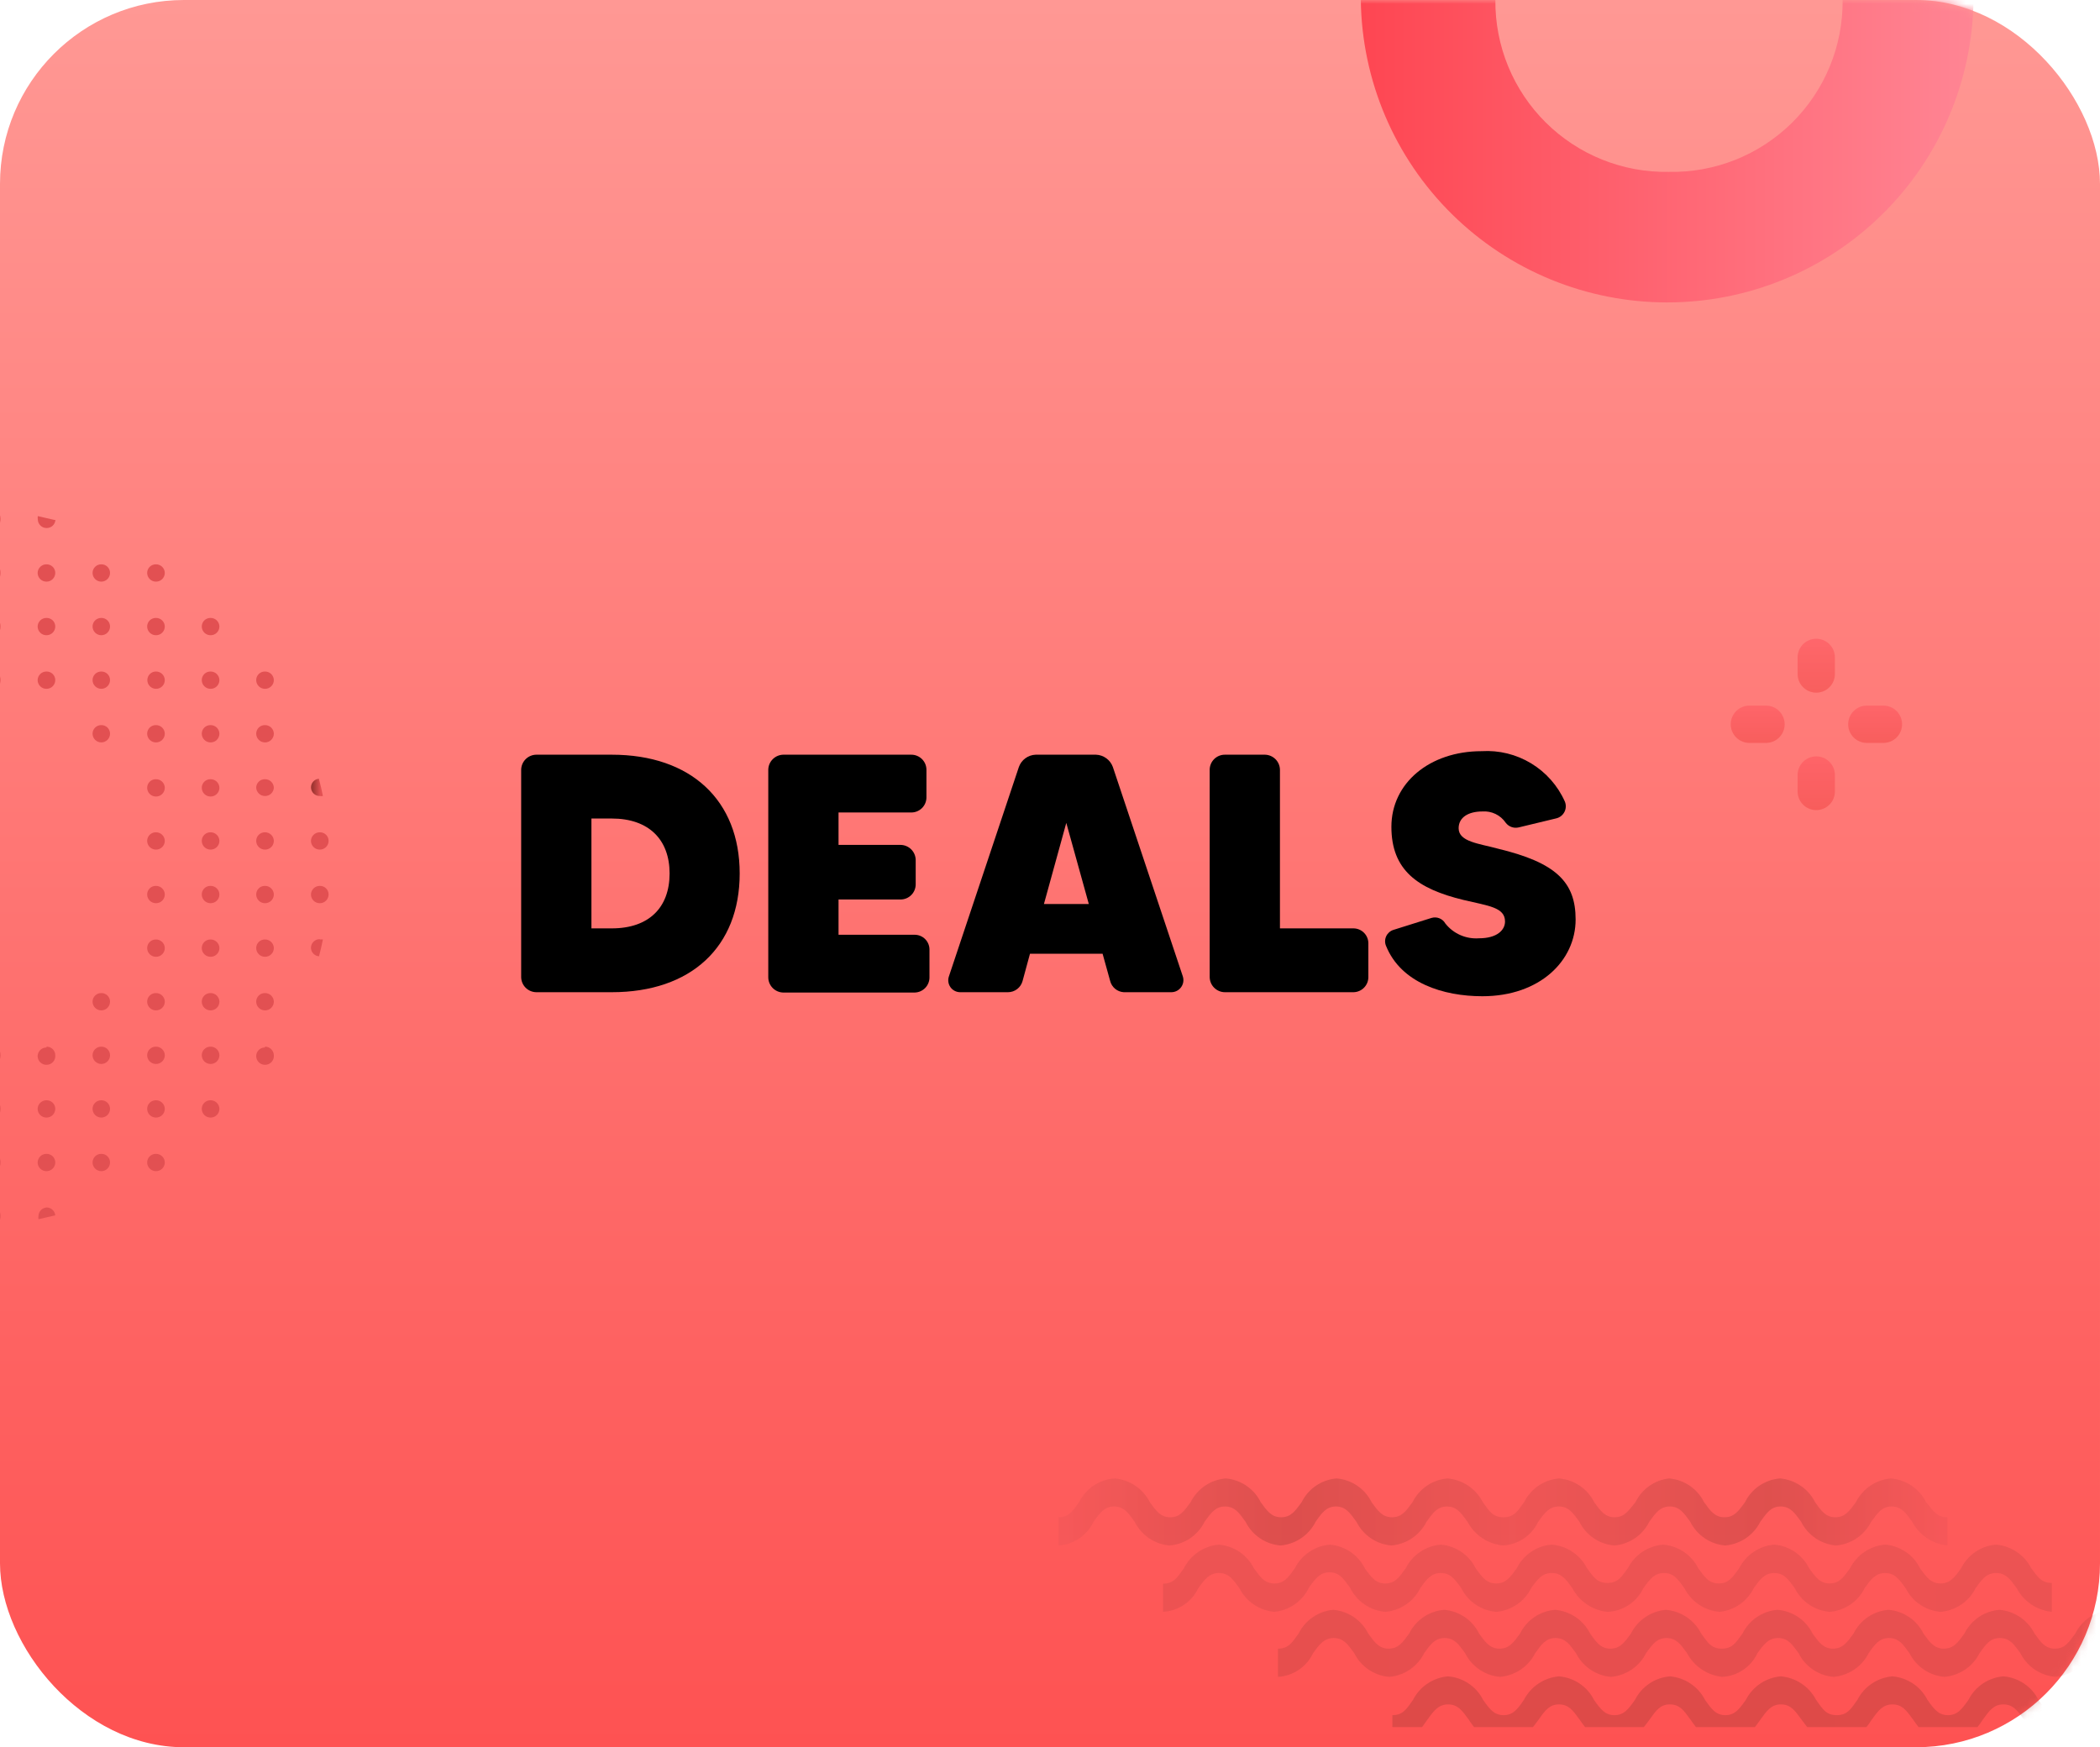 <svg width="274" height="228" viewBox="0 0 274 228" fill="none" xmlns="http://www.w3.org/2000/svg">
<rect width="274" height="228" rx="24" fill="url(#paint0_linear)"/>
<mask id="mask0" mask-type="alpha" maskUnits="userSpaceOnUse" x="0" y="0" width="274" height="228">
<rect width="274" height="228" rx="24" fill="url(#paint1_linear)"/>
</mask>
<g mask="url(#mask0)">
<path d="M41.625 101.68C41.823 102.403 41.976 103.127 42.13 103.872C41.999 103.895 41.866 103.895 41.735 103.872C41.584 103.875 41.433 103.848 41.292 103.792C41.151 103.736 41.023 103.652 40.915 103.546C40.807 103.44 40.721 103.313 40.662 103.173C40.603 103.034 40.573 102.884 40.573 102.732C40.578 102.448 40.688 102.176 40.883 101.97C41.078 101.763 41.342 101.636 41.625 101.614V101.68Z" fill="url(#paint2_linear)"/>
<path d="M41.735 108.608C41.884 108.605 42.031 108.632 42.17 108.686C42.308 108.741 42.434 108.823 42.54 108.927C42.646 109.031 42.73 109.155 42.788 109.293C42.845 109.43 42.875 109.577 42.875 109.726C42.875 110.028 42.755 110.318 42.541 110.532C42.327 110.745 42.037 110.865 41.735 110.865C41.584 110.868 41.433 110.841 41.292 110.785C41.151 110.729 41.023 110.646 40.915 110.539C40.807 110.433 40.721 110.307 40.662 110.167C40.603 110.027 40.573 109.877 40.573 109.726C40.576 109.576 40.608 109.428 40.668 109.291C40.728 109.154 40.815 109.03 40.923 108.926C41.031 108.822 41.158 108.74 41.297 108.686C41.437 108.631 41.585 108.605 41.735 108.608Z" fill="url(#paint3_linear)"/>
<path d="M41.735 115.601C41.884 115.598 42.031 115.625 42.17 115.68C42.308 115.735 42.434 115.817 42.54 115.921C42.646 116.025 42.73 116.149 42.788 116.286C42.845 116.423 42.875 116.571 42.875 116.719C42.875 117.021 42.755 117.311 42.541 117.525C42.327 117.739 42.037 117.859 41.735 117.859C41.584 117.862 41.433 117.835 41.292 117.779C41.151 117.723 41.023 117.639 40.915 117.533C40.807 117.427 40.721 117.3 40.662 117.16C40.603 117.021 40.573 116.871 40.573 116.719C40.576 116.569 40.608 116.422 40.668 116.285C40.728 116.147 40.815 116.023 40.923 115.92C41.031 115.816 41.158 115.734 41.297 115.68C41.437 115.625 41.585 115.598 41.735 115.601Z" fill="url(#paint4_linear)"/>
<path d="M41.735 122.594C41.866 122.574 41.999 122.574 42.13 122.594C41.976 123.34 41.823 124.063 41.625 124.786C41.34 124.769 41.073 124.644 40.877 124.436C40.681 124.229 40.573 123.954 40.573 123.668C40.576 123.519 40.608 123.371 40.668 123.234C40.728 123.097 40.815 122.973 40.923 122.869C41.031 122.765 41.158 122.683 41.297 122.629C41.437 122.574 41.585 122.548 41.735 122.551V122.594Z" fill="url(#paint5_linear)"/>
<path d="M34.568 87.627C34.717 87.624 34.866 87.651 35.005 87.705C35.145 87.76 35.272 87.842 35.38 87.945C35.488 88.049 35.574 88.173 35.634 88.311C35.694 88.448 35.727 88.595 35.729 88.745C35.729 88.897 35.699 89.047 35.641 89.186C35.582 89.326 35.496 89.453 35.388 89.559C35.279 89.665 35.151 89.749 35.011 89.805C34.87 89.861 34.719 89.888 34.568 89.885C34.265 89.885 33.975 89.765 33.762 89.551C33.548 89.337 33.428 89.047 33.428 88.745C33.428 88.597 33.457 88.449 33.515 88.312C33.572 88.175 33.657 88.051 33.763 87.947C33.869 87.843 33.995 87.761 34.133 87.706C34.271 87.651 34.419 87.624 34.568 87.627Z" fill="url(#paint6_linear)"/>
<path d="M34.568 94.621C34.717 94.618 34.866 94.644 35.005 94.699C35.145 94.754 35.272 94.835 35.38 94.939C35.488 95.043 35.574 95.167 35.634 95.304C35.694 95.441 35.727 95.589 35.729 95.739C35.729 95.89 35.699 96.04 35.641 96.18C35.582 96.32 35.496 96.446 35.388 96.552C35.279 96.659 35.151 96.742 35.011 96.798C34.87 96.854 34.719 96.881 34.568 96.878C34.265 96.878 33.975 96.758 33.762 96.544C33.548 96.331 33.428 96.041 33.428 95.739C33.428 95.59 33.457 95.443 33.515 95.306C33.572 95.169 33.657 95.044 33.763 94.94C33.869 94.836 33.995 94.754 34.133 94.699C34.271 94.644 34.419 94.618 34.568 94.621Z" fill="url(#paint7_linear)"/>
<path d="M34.568 101.68C34.717 101.677 34.866 101.704 35.005 101.758C35.145 101.813 35.272 101.894 35.38 101.998C35.488 102.102 35.574 102.226 35.634 102.363C35.694 102.5 35.727 102.648 35.729 102.798C35.712 103.092 35.582 103.369 35.365 103.569C35.148 103.77 34.863 103.878 34.568 103.872C34.418 103.872 34.27 103.843 34.131 103.785C33.993 103.728 33.867 103.644 33.762 103.538C33.656 103.432 33.572 103.307 33.514 103.168C33.457 103.03 33.428 102.882 33.428 102.732C33.445 102.443 33.573 102.172 33.785 101.976C33.998 101.78 34.279 101.674 34.568 101.68Z" fill="url(#paint8_linear)"/>
<path d="M34.568 108.608C34.717 108.605 34.866 108.631 35.005 108.686C35.145 108.74 35.272 108.822 35.38 108.926C35.488 109.03 35.574 109.154 35.634 109.291C35.694 109.428 35.727 109.576 35.729 109.726C35.729 109.877 35.699 110.027 35.641 110.167C35.582 110.307 35.496 110.433 35.388 110.539C35.279 110.646 35.151 110.729 35.011 110.785C34.87 110.841 34.719 110.868 34.568 110.865C34.265 110.865 33.975 110.745 33.762 110.532C33.548 110.318 33.428 110.028 33.428 109.726C33.428 109.577 33.457 109.43 33.515 109.293C33.572 109.155 33.657 109.031 33.763 108.927C33.869 108.823 33.995 108.741 34.133 108.686C34.271 108.632 34.419 108.605 34.568 108.608Z" fill="url(#paint9_linear)"/>
<path d="M34.568 115.601C34.717 115.598 34.866 115.625 35.005 115.68C35.145 115.734 35.272 115.816 35.38 115.92C35.488 116.023 35.574 116.147 35.634 116.285C35.694 116.422 35.727 116.569 35.729 116.719C35.729 116.871 35.699 117.021 35.641 117.16C35.582 117.3 35.496 117.427 35.388 117.533C35.279 117.639 35.151 117.723 35.011 117.779C34.87 117.835 34.719 117.862 34.568 117.859C34.418 117.859 34.27 117.829 34.131 117.772C33.993 117.715 33.867 117.631 33.762 117.525C33.656 117.419 33.572 117.294 33.514 117.155C33.457 117.017 33.428 116.869 33.428 116.719C33.428 116.571 33.457 116.423 33.515 116.286C33.572 116.149 33.657 116.025 33.763 115.921C33.869 115.817 33.995 115.735 34.133 115.68C34.271 115.625 34.419 115.598 34.568 115.601Z" fill="url(#paint10_linear)"/>
<path d="M34.568 122.594C34.717 122.592 34.866 122.618 35.005 122.673C35.145 122.727 35.272 122.809 35.38 122.913C35.488 123.017 35.574 123.14 35.634 123.278C35.694 123.415 35.727 123.563 35.729 123.712C35.729 123.864 35.699 124.014 35.641 124.154C35.582 124.293 35.496 124.42 35.388 124.526C35.279 124.632 35.151 124.716 35.011 124.772C34.87 124.828 34.719 124.855 34.568 124.852C34.265 124.852 33.975 124.732 33.762 124.518C33.548 124.305 33.428 124.015 33.428 123.712C33.428 123.564 33.457 123.416 33.515 123.279C33.572 123.142 33.657 123.018 33.763 122.914C33.869 122.81 33.995 122.728 34.133 122.673C34.271 122.618 34.419 122.592 34.568 122.594Z" fill="url(#paint11_linear)"/>
<path d="M34.568 129.588C34.717 129.585 34.866 129.611 35.005 129.666C35.145 129.72 35.272 129.802 35.38 129.906C35.488 130.01 35.574 130.134 35.634 130.271C35.694 130.408 35.727 130.556 35.729 130.706C35.729 130.857 35.699 131.007 35.641 131.147C35.582 131.287 35.496 131.413 35.388 131.519C35.279 131.626 35.151 131.709 35.011 131.765C34.87 131.821 34.719 131.848 34.568 131.845C34.265 131.845 33.975 131.725 33.762 131.512C33.548 131.298 33.428 131.008 33.428 130.706C33.428 130.557 33.457 130.41 33.515 130.273C33.572 130.135 33.657 130.011 33.763 129.907C33.869 129.803 33.995 129.721 34.133 129.666C34.271 129.612 34.419 129.585 34.568 129.588Z" fill="url(#paint12_linear)"/>
<path d="M34.568 136.581C34.717 136.578 34.866 136.604 35.005 136.659C35.145 136.714 35.272 136.795 35.38 136.899C35.488 137.003 35.574 137.127 35.634 137.264C35.694 137.401 35.727 137.549 35.729 137.699C35.745 137.859 35.726 138.021 35.675 138.174C35.623 138.327 35.539 138.467 35.429 138.585C35.32 138.703 35.186 138.796 35.038 138.859C34.889 138.922 34.729 138.952 34.568 138.948C34.265 138.948 33.975 138.828 33.762 138.614C33.548 138.401 33.428 138.111 33.428 137.808C33.428 137.66 33.457 137.512 33.515 137.375C33.572 137.238 33.657 137.114 33.763 137.01C33.869 136.906 33.995 136.824 34.133 136.769C34.271 136.714 34.419 136.688 34.568 136.69V136.581Z" fill="url(#paint13_linear)"/>
<path d="M27.466 80.633C27.616 80.63 27.765 80.657 27.904 80.712C28.043 80.766 28.171 80.848 28.279 80.951C28.386 81.055 28.473 81.18 28.533 81.317C28.593 81.454 28.625 81.602 28.628 81.751C28.628 81.903 28.598 82.053 28.539 82.192C28.48 82.332 28.394 82.459 28.286 82.565C28.178 82.671 28.05 82.755 27.909 82.811C27.768 82.867 27.617 82.894 27.466 82.891C27.164 82.891 26.874 82.771 26.66 82.557C26.446 82.344 26.326 82.053 26.326 81.751C26.326 81.603 26.356 81.455 26.413 81.318C26.471 81.181 26.555 81.057 26.661 80.953C26.767 80.849 26.893 80.767 27.032 80.712C27.17 80.657 27.317 80.63 27.466 80.633Z" fill="url(#paint14_linear)"/>
<path d="M27.466 87.627C27.616 87.624 27.765 87.651 27.904 87.705C28.043 87.76 28.171 87.842 28.279 87.945C28.386 88.049 28.473 88.173 28.533 88.311C28.593 88.448 28.625 88.595 28.628 88.745C28.628 88.897 28.598 89.047 28.539 89.186C28.48 89.326 28.394 89.453 28.286 89.559C28.178 89.665 28.05 89.749 27.909 89.805C27.768 89.861 27.617 89.888 27.466 89.885C27.164 89.885 26.874 89.765 26.66 89.551C26.446 89.337 26.326 89.047 26.326 88.745C26.326 88.597 26.356 88.449 26.413 88.312C26.471 88.175 26.555 88.051 26.661 87.947C26.767 87.843 26.893 87.761 27.032 87.706C27.17 87.651 27.317 87.624 27.466 87.627Z" fill="url(#paint15_linear)"/>
<path d="M27.466 94.621C27.616 94.618 27.765 94.644 27.904 94.699C28.043 94.754 28.171 94.835 28.279 94.939C28.386 95.043 28.473 95.167 28.533 95.304C28.593 95.441 28.625 95.589 28.628 95.739C28.628 95.89 28.598 96.04 28.539 96.18C28.48 96.32 28.394 96.446 28.286 96.552C28.178 96.659 28.05 96.742 27.909 96.798C27.768 96.854 27.617 96.881 27.466 96.878C27.164 96.878 26.874 96.758 26.66 96.544C26.446 96.331 26.326 96.041 26.326 95.739C26.326 95.59 26.356 95.443 26.413 95.306C26.471 95.169 26.555 95.044 26.661 94.94C26.767 94.836 26.893 94.754 27.032 94.699C27.17 94.644 27.317 94.618 27.466 94.621Z" fill="url(#paint16_linear)"/>
<path d="M27.466 101.68C27.616 101.677 27.765 101.704 27.904 101.758C28.043 101.813 28.171 101.894 28.279 101.998C28.386 102.102 28.473 102.226 28.533 102.363C28.593 102.501 28.625 102.648 28.628 102.798C28.628 102.949 28.598 103.099 28.539 103.239C28.48 103.379 28.394 103.506 28.286 103.612C28.178 103.718 28.05 103.801 27.909 103.857C27.768 103.913 27.617 103.941 27.466 103.938C27.164 103.938 26.874 103.818 26.66 103.604C26.446 103.39 26.326 103.1 26.326 102.798C26.326 102.649 26.356 102.502 26.413 102.365C26.471 102.228 26.555 102.104 26.661 101.999C26.767 101.895 26.893 101.814 27.032 101.759C27.17 101.704 27.317 101.677 27.466 101.68Z" fill="url(#paint17_linear)"/>
<path d="M27.466 108.608C27.616 108.605 27.765 108.631 27.904 108.686C28.043 108.74 28.171 108.822 28.279 108.926C28.386 109.03 28.473 109.154 28.533 109.291C28.593 109.428 28.625 109.576 28.628 109.726C28.628 109.877 28.598 110.027 28.539 110.167C28.48 110.307 28.394 110.433 28.286 110.539C28.178 110.646 28.05 110.729 27.909 110.785C27.768 110.841 27.617 110.868 27.466 110.865C27.164 110.865 26.874 110.745 26.66 110.532C26.446 110.318 26.326 110.028 26.326 109.726C26.326 109.577 26.356 109.43 26.413 109.293C26.471 109.155 26.555 109.031 26.661 108.927C26.767 108.823 26.893 108.741 27.032 108.686C27.17 108.632 27.317 108.605 27.466 108.608Z" fill="url(#paint18_linear)"/>
<path d="M27.466 115.601C27.616 115.598 27.765 115.625 27.904 115.68C28.043 115.734 28.171 115.816 28.279 115.92C28.386 116.023 28.473 116.147 28.533 116.285C28.593 116.422 28.625 116.569 28.628 116.719C28.628 116.871 28.598 117.021 28.539 117.16C28.48 117.3 28.394 117.427 28.286 117.533C28.178 117.639 28.05 117.723 27.909 117.779C27.768 117.835 27.617 117.862 27.466 117.859C27.164 117.859 26.874 117.739 26.66 117.525C26.446 117.311 26.326 117.021 26.326 116.719C26.326 116.571 26.356 116.423 26.413 116.286C26.471 116.149 26.555 116.025 26.661 115.921C26.767 115.817 26.893 115.735 27.032 115.68C27.17 115.625 27.317 115.598 27.466 115.601Z" fill="url(#paint19_linear)"/>
<path d="M27.466 122.594C27.616 122.592 27.765 122.618 27.904 122.673C28.043 122.727 28.171 122.809 28.279 122.913C28.386 123.017 28.473 123.14 28.533 123.278C28.593 123.415 28.625 123.563 28.628 123.712C28.628 123.864 28.598 124.014 28.539 124.154C28.48 124.293 28.394 124.42 28.286 124.526C28.178 124.632 28.05 124.716 27.909 124.772C27.768 124.828 27.617 124.855 27.466 124.852C27.164 124.852 26.874 124.732 26.66 124.518C26.446 124.305 26.326 124.015 26.326 123.712C26.326 123.564 26.356 123.416 26.413 123.279C26.471 123.142 26.555 123.018 26.661 122.914C26.767 122.81 26.893 122.728 27.032 122.673C27.17 122.618 27.317 122.592 27.466 122.594Z" fill="url(#paint20_linear)"/>
<path d="M27.466 129.588C27.616 129.585 27.765 129.611 27.904 129.666C28.043 129.72 28.171 129.802 28.279 129.906C28.386 130.01 28.473 130.134 28.533 130.271C28.593 130.408 28.625 130.556 28.628 130.706C28.628 130.857 28.598 131.007 28.539 131.147C28.48 131.287 28.394 131.413 28.286 131.519C28.178 131.626 28.05 131.709 27.909 131.765C27.768 131.821 27.617 131.848 27.466 131.845C27.164 131.845 26.874 131.725 26.66 131.512C26.446 131.298 26.326 131.008 26.326 130.706C26.326 130.557 26.356 130.41 26.413 130.273C26.471 130.135 26.555 130.011 26.661 129.907C26.767 129.803 26.893 129.721 27.032 129.666C27.17 129.612 27.317 129.585 27.466 129.588Z" fill="url(#paint21_linear)"/>
<path d="M27.466 136.581C27.616 136.578 27.765 136.604 27.904 136.659C28.043 136.714 28.171 136.795 28.279 136.899C28.386 137.003 28.473 137.127 28.533 137.264C28.593 137.401 28.625 137.549 28.628 137.699C28.628 137.85 28.598 138 28.539 138.14C28.48 138.28 28.394 138.406 28.286 138.513C28.178 138.619 28.05 138.702 27.909 138.758C27.768 138.814 27.617 138.841 27.466 138.839C27.164 138.839 26.874 138.718 26.66 138.505C26.446 138.291 26.326 138.001 26.326 137.699C26.326 137.55 26.356 137.403 26.413 137.266C26.471 137.129 26.555 137.004 26.661 136.9C26.767 136.796 26.893 136.714 27.032 136.659C27.17 136.605 27.317 136.578 27.466 136.581Z" fill="url(#paint22_linear)"/>
<path d="M27.466 143.575C27.616 143.572 27.765 143.599 27.904 143.653C28.043 143.708 28.171 143.79 28.279 143.893C28.386 143.997 28.473 144.121 28.533 144.258C28.593 144.396 28.625 144.543 28.628 144.693C28.628 144.845 28.598 144.995 28.539 145.134C28.48 145.274 28.394 145.401 28.286 145.507C28.178 145.613 28.05 145.697 27.909 145.752C27.768 145.809 27.617 145.836 27.466 145.833C27.164 145.833 26.874 145.713 26.66 145.499C26.446 145.285 26.326 144.995 26.326 144.693C26.326 144.544 26.356 144.397 26.413 144.26C26.471 144.123 26.555 143.999 26.661 143.895C26.767 143.791 26.893 143.709 27.032 143.654C27.17 143.599 27.317 143.572 27.466 143.575Z" fill="url(#paint23_linear)"/>
<path d="M20.341 73.64C20.491 73.637 20.64 73.663 20.779 73.718C20.918 73.773 21.046 73.854 21.154 73.958C21.261 74.062 21.348 74.186 21.408 74.323C21.468 74.46 21.5 74.608 21.503 74.758C21.503 74.909 21.473 75.059 21.414 75.199C21.355 75.339 21.269 75.466 21.161 75.572C21.053 75.678 20.925 75.761 20.784 75.817C20.643 75.873 20.492 75.9 20.341 75.898C20.039 75.898 19.749 75.778 19.535 75.564C19.321 75.35 19.201 75.06 19.201 74.758C19.201 74.609 19.231 74.462 19.288 74.325C19.346 74.188 19.43 74.064 19.536 73.959C19.642 73.855 19.768 73.773 19.907 73.719C20.045 73.664 20.192 73.637 20.341 73.64Z" fill="url(#paint24_linear)"/>
<path d="M20.341 80.633C20.491 80.63 20.64 80.657 20.779 80.712C20.918 80.766 21.046 80.848 21.154 80.951C21.261 81.055 21.348 81.18 21.408 81.317C21.468 81.454 21.5 81.602 21.503 81.751C21.503 81.903 21.473 82.053 21.414 82.192C21.355 82.332 21.269 82.459 21.161 82.565C21.053 82.671 20.925 82.755 20.784 82.811C20.643 82.867 20.492 82.894 20.341 82.891C20.039 82.891 19.749 82.771 19.535 82.557C19.321 82.344 19.201 82.053 19.201 81.751C19.201 81.603 19.231 81.455 19.288 81.318C19.346 81.181 19.43 81.057 19.536 80.953C19.642 80.849 19.768 80.767 19.907 80.712C20.045 80.657 20.192 80.63 20.341 80.633Z" fill="url(#paint25_linear)"/>
<path d="M20.341 87.627C20.49 87.624 20.639 87.651 20.779 87.705C20.918 87.76 21.045 87.842 21.153 87.945C21.261 88.049 21.347 88.173 21.407 88.311C21.467 88.448 21.5 88.595 21.502 88.745C21.502 88.897 21.472 89.047 21.414 89.186C21.355 89.326 21.269 89.453 21.161 89.559C21.052 89.665 20.924 89.749 20.784 89.805C20.643 89.861 20.492 89.888 20.341 89.885C20.042 89.879 19.758 89.757 19.549 89.543C19.34 89.33 19.223 89.044 19.223 88.745C19.223 88.597 19.252 88.449 19.31 88.312C19.367 88.175 19.452 88.051 19.558 87.947C19.664 87.843 19.79 87.761 19.928 87.706C20.066 87.651 20.214 87.624 20.363 87.627H20.341Z" fill="url(#paint26_linear)"/>
<path d="M20.341 94.621C20.491 94.618 20.64 94.644 20.779 94.699C20.918 94.754 21.046 94.835 21.154 94.939C21.261 95.043 21.348 95.167 21.408 95.304C21.468 95.441 21.5 95.589 21.503 95.739C21.503 95.89 21.473 96.04 21.414 96.18C21.355 96.32 21.269 96.446 21.161 96.552C21.053 96.659 20.925 96.742 20.784 96.798C20.643 96.854 20.492 96.881 20.341 96.878C20.039 96.878 19.749 96.758 19.535 96.544C19.321 96.331 19.201 96.041 19.201 95.739C19.201 95.59 19.231 95.443 19.288 95.306C19.346 95.169 19.43 95.044 19.536 94.94C19.642 94.836 19.768 94.754 19.907 94.699C20.045 94.644 20.192 94.618 20.341 94.621Z" fill="url(#paint27_linear)"/>
<path d="M20.341 101.68C20.491 101.677 20.64 101.704 20.779 101.758C20.918 101.813 21.046 101.894 21.154 101.998C21.261 102.102 21.348 102.226 21.408 102.363C21.468 102.501 21.5 102.648 21.503 102.798C21.503 102.949 21.473 103.099 21.414 103.239C21.355 103.379 21.269 103.506 21.161 103.612C21.053 103.718 20.925 103.801 20.784 103.857C20.643 103.913 20.492 103.941 20.341 103.938C20.039 103.938 19.749 103.818 19.535 103.604C19.321 103.39 19.201 103.1 19.201 102.798C19.201 102.649 19.231 102.502 19.288 102.365C19.346 102.228 19.43 102.104 19.536 101.999C19.642 101.895 19.768 101.814 19.907 101.759C20.045 101.704 20.192 101.677 20.341 101.68Z" fill="url(#paint28_linear)"/>
<path d="M20.341 108.608C20.491 108.605 20.64 108.631 20.779 108.686C20.918 108.74 21.046 108.822 21.154 108.926C21.261 109.03 21.348 109.154 21.408 109.291C21.468 109.428 21.5 109.576 21.503 109.726C21.503 109.877 21.473 110.027 21.414 110.167C21.355 110.307 21.269 110.433 21.161 110.539C21.053 110.646 20.925 110.729 20.784 110.785C20.643 110.841 20.492 110.868 20.341 110.865C20.039 110.865 19.749 110.745 19.535 110.532C19.321 110.318 19.201 110.028 19.201 109.726C19.201 109.577 19.231 109.43 19.288 109.293C19.346 109.155 19.43 109.031 19.536 108.927C19.642 108.823 19.768 108.741 19.907 108.686C20.045 108.632 20.192 108.605 20.341 108.608Z" fill="url(#paint29_linear)"/>
<path d="M20.341 115.601C20.491 115.598 20.64 115.625 20.779 115.68C20.918 115.734 21.046 115.816 21.154 115.92C21.261 116.023 21.348 116.147 21.408 116.285C21.468 116.422 21.5 116.569 21.503 116.719C21.503 116.871 21.473 117.021 21.414 117.16C21.355 117.3 21.269 117.427 21.161 117.533C21.053 117.639 20.925 117.723 20.784 117.779C20.643 117.835 20.492 117.862 20.341 117.859C20.039 117.859 19.749 117.739 19.535 117.525C19.321 117.311 19.201 117.021 19.201 116.719C19.201 116.571 19.231 116.423 19.288 116.286C19.346 116.149 19.43 116.025 19.536 115.921C19.642 115.817 19.768 115.735 19.907 115.68C20.045 115.625 20.192 115.598 20.341 115.601Z" fill="url(#paint30_linear)"/>
<path d="M20.341 122.594C20.491 122.592 20.64 122.618 20.779 122.673C20.918 122.727 21.046 122.809 21.154 122.913C21.261 123.017 21.348 123.14 21.408 123.278C21.468 123.415 21.5 123.563 21.503 123.712C21.503 123.864 21.473 124.014 21.414 124.154C21.355 124.293 21.269 124.42 21.161 124.526C21.053 124.632 20.925 124.716 20.784 124.772C20.643 124.828 20.492 124.855 20.341 124.852C20.039 124.852 19.749 124.732 19.535 124.518C19.321 124.305 19.201 124.015 19.201 123.712C19.201 123.564 19.231 123.416 19.288 123.279C19.346 123.142 19.43 123.018 19.536 122.914C19.642 122.81 19.768 122.728 19.907 122.673C20.045 122.618 20.192 122.592 20.341 122.594Z" fill="url(#paint31_linear)"/>
<path d="M20.341 129.588C20.491 129.585 20.64 129.611 20.779 129.666C20.918 129.72 21.046 129.802 21.154 129.906C21.261 130.01 21.348 130.134 21.408 130.271C21.468 130.408 21.5 130.556 21.503 130.706C21.503 130.857 21.473 131.007 21.414 131.147C21.355 131.287 21.269 131.413 21.161 131.519C21.053 131.626 20.925 131.709 20.784 131.765C20.643 131.821 20.492 131.848 20.341 131.845C20.039 131.845 19.749 131.725 19.535 131.512C19.321 131.298 19.201 131.008 19.201 130.706C19.201 130.557 19.231 130.41 19.288 130.273C19.346 130.135 19.43 130.011 19.536 129.907C19.642 129.803 19.768 129.721 19.907 129.666C20.045 129.612 20.192 129.585 20.341 129.588Z" fill="url(#paint32_linear)"/>
<path d="M20.341 136.581C20.491 136.578 20.64 136.604 20.779 136.659C20.918 136.714 21.046 136.795 21.154 136.899C21.261 137.003 21.348 137.127 21.408 137.264C21.468 137.401 21.5 137.549 21.503 137.699C21.503 137.85 21.473 138 21.414 138.14C21.355 138.28 21.269 138.406 21.161 138.513C21.053 138.619 20.925 138.702 20.784 138.758C20.643 138.814 20.492 138.841 20.341 138.839C20.039 138.839 19.749 138.718 19.535 138.505C19.321 138.291 19.201 138.001 19.201 137.699C19.201 137.55 19.231 137.403 19.288 137.266C19.346 137.129 19.43 137.004 19.536 136.9C19.642 136.796 19.768 136.714 19.907 136.659C20.045 136.605 20.192 136.578 20.341 136.581Z" fill="url(#paint33_linear)"/>
<path d="M20.341 143.575C20.491 143.572 20.64 143.599 20.779 143.653C20.918 143.708 21.046 143.79 21.154 143.893C21.261 143.997 21.348 144.121 21.408 144.258C21.468 144.396 21.5 144.543 21.503 144.693C21.503 144.845 21.473 144.995 21.414 145.134C21.355 145.274 21.269 145.401 21.161 145.507C21.053 145.613 20.925 145.697 20.784 145.752C20.643 145.809 20.492 145.836 20.341 145.833C20.039 145.833 19.749 145.713 19.535 145.499C19.321 145.285 19.201 144.995 19.201 144.693C19.201 144.544 19.231 144.397 19.288 144.26C19.346 144.123 19.43 143.999 19.536 143.895C19.642 143.791 19.768 143.709 19.907 143.654C20.045 143.599 20.192 143.572 20.341 143.575Z" fill="url(#paint34_linear)"/>
<path d="M20.341 150.569C20.491 150.566 20.64 150.592 20.779 150.647C20.918 150.702 21.046 150.783 21.154 150.887C21.261 150.991 21.348 151.115 21.408 151.252C21.468 151.389 21.5 151.537 21.503 151.687C21.503 151.838 21.473 151.988 21.414 152.128C21.355 152.268 21.269 152.395 21.161 152.501C21.053 152.607 20.925 152.69 20.784 152.746C20.643 152.802 20.492 152.829 20.341 152.827C20.039 152.827 19.749 152.706 19.535 152.493C19.321 152.279 19.201 151.989 19.201 151.687C19.201 151.538 19.231 151.391 19.288 151.254C19.346 151.117 19.43 150.993 19.536 150.888C19.642 150.784 19.768 150.702 19.907 150.648C20.045 150.593 20.192 150.566 20.341 150.569Z" fill="url(#paint35_linear)"/>
<path d="M13.217 73.64C13.366 73.637 13.513 73.664 13.652 73.719C13.79 73.773 13.916 73.855 14.022 73.959C14.128 74.064 14.212 74.188 14.27 74.325C14.327 74.462 14.357 74.609 14.357 74.758C14.357 75.06 14.237 75.35 14.023 75.564C13.809 75.778 13.519 75.898 13.217 75.898C12.915 75.898 12.625 75.778 12.411 75.564C12.197 75.35 12.077 75.06 12.077 74.758C12.077 74.609 12.107 74.462 12.164 74.325C12.222 74.188 12.306 74.064 12.412 73.959C12.518 73.855 12.644 73.773 12.782 73.719C12.921 73.664 13.068 73.637 13.217 73.64Z" fill="url(#paint36_linear)"/>
<path d="M13.217 80.633C13.366 80.63 13.513 80.657 13.652 80.712C13.79 80.767 13.916 80.849 14.022 80.953C14.128 81.057 14.212 81.181 14.27 81.318C14.327 81.455 14.357 81.603 14.357 81.751C14.357 82.053 14.237 82.344 14.023 82.557C13.809 82.771 13.519 82.891 13.217 82.891C12.915 82.891 12.625 82.771 12.411 82.557C12.197 82.344 12.077 82.053 12.077 81.751C12.077 81.603 12.107 81.455 12.164 81.318C12.222 81.181 12.306 81.057 12.412 80.953C12.518 80.849 12.644 80.767 12.782 80.712C12.921 80.657 13.068 80.63 13.217 80.633Z" fill="url(#paint37_linear)"/>
<path d="M13.217 87.627C13.366 87.624 13.513 87.651 13.652 87.706C13.79 87.761 13.916 87.843 14.022 87.947C14.128 88.051 14.212 88.175 14.27 88.312C14.327 88.449 14.357 88.597 14.357 88.745C14.357 89.047 14.237 89.337 14.023 89.551C13.809 89.765 13.519 89.885 13.217 89.885C12.915 89.885 12.625 89.765 12.411 89.551C12.197 89.337 12.077 89.047 12.077 88.745C12.077 88.597 12.107 88.449 12.164 88.312C12.222 88.175 12.306 88.051 12.412 87.947C12.518 87.843 12.644 87.761 12.782 87.706C12.921 87.651 13.068 87.624 13.217 87.627Z" fill="url(#paint38_linear)"/>
<path d="M13.217 94.621C13.366 94.618 13.513 94.644 13.652 94.699C13.79 94.754 13.916 94.836 14.022 94.94C14.128 95.044 14.212 95.169 14.27 95.306C14.327 95.443 14.357 95.59 14.357 95.739C14.357 96.041 14.237 96.331 14.023 96.544C13.809 96.758 13.519 96.878 13.217 96.878C12.915 96.878 12.625 96.758 12.411 96.544C12.197 96.331 12.077 96.041 12.077 95.739C12.077 95.59 12.107 95.443 12.164 95.306C12.222 95.169 12.306 95.044 12.412 94.94C12.518 94.836 12.644 94.754 12.782 94.699C12.921 94.644 13.068 94.618 13.217 94.621Z" fill="url(#paint39_linear)"/>
<path d="M13.217 129.588C13.366 129.585 13.513 129.612 13.652 129.666C13.79 129.721 13.916 129.803 14.022 129.907C14.128 130.011 14.212 130.135 14.27 130.273C14.327 130.41 14.357 130.557 14.357 130.706C14.357 131.008 14.237 131.298 14.023 131.512C13.809 131.725 13.519 131.845 13.217 131.845C12.915 131.845 12.625 131.725 12.411 131.512C12.197 131.298 12.077 131.008 12.077 130.706C12.077 130.557 12.107 130.41 12.164 130.273C12.222 130.135 12.306 130.011 12.412 129.907C12.518 129.803 12.644 129.721 12.782 129.666C12.921 129.612 13.068 129.585 13.217 129.588Z" fill="url(#paint40_linear)"/>
<path d="M13.217 136.581C13.366 136.578 13.513 136.605 13.652 136.659C13.79 136.714 13.916 136.796 14.022 136.9C14.128 137.004 14.212 137.129 14.27 137.266C14.327 137.403 14.357 137.55 14.357 137.699C14.357 138.001 14.237 138.291 14.023 138.505C13.809 138.718 13.519 138.839 13.217 138.839C12.915 138.839 12.625 138.718 12.411 138.505C12.197 138.291 12.077 138.001 12.077 137.699C12.077 137.55 12.107 137.403 12.164 137.266C12.222 137.129 12.306 137.004 12.412 136.9C12.518 136.796 12.644 136.714 12.782 136.659C12.921 136.605 13.068 136.578 13.217 136.581Z" fill="url(#paint41_linear)"/>
<path d="M13.217 143.575C13.366 143.572 13.513 143.599 13.652 143.654C13.79 143.709 13.916 143.791 14.022 143.895C14.128 143.999 14.212 144.123 14.27 144.26C14.327 144.397 14.357 144.544 14.357 144.693C14.357 144.995 14.237 145.285 14.023 145.499C13.809 145.713 13.519 145.833 13.217 145.833C12.915 145.833 12.625 145.713 12.411 145.499C12.197 145.285 12.077 144.995 12.077 144.693C12.077 144.544 12.107 144.397 12.164 144.26C12.222 144.123 12.306 143.999 12.412 143.895C12.518 143.791 12.644 143.709 12.782 143.654C12.921 143.599 13.068 143.572 13.217 143.575Z" fill="url(#paint42_linear)"/>
<path d="M13.217 150.569C13.366 150.566 13.513 150.593 13.652 150.648C13.79 150.702 13.916 150.784 14.022 150.888C14.128 150.993 14.212 151.117 14.27 151.254C14.327 151.391 14.357 151.538 14.357 151.687C14.357 151.989 14.237 152.279 14.023 152.493C13.809 152.706 13.519 152.827 13.217 152.827C12.915 152.827 12.625 152.706 12.411 152.493C12.197 152.279 12.077 151.989 12.077 151.687C12.077 151.538 12.107 151.391 12.164 151.254C12.222 151.117 12.306 150.993 12.412 150.888C12.518 150.784 12.644 150.702 12.782 150.648C12.921 150.593 13.068 150.566 13.217 150.569Z" fill="url(#paint43_linear)"/>
<path d="M7.234 67.852C7.212 68.139 7.082 68.407 6.871 68.602C6.659 68.797 6.382 68.905 6.094 68.904C5.943 68.907 5.792 68.88 5.651 68.824C5.51 68.768 5.382 68.685 5.274 68.579C5.166 68.472 5.08 68.346 5.021 68.206C4.962 68.066 4.932 67.916 4.932 67.765C4.912 67.626 4.912 67.486 4.932 67.348L7.124 67.852H7.234Z" fill="url(#paint44_linear)"/>
<path d="M6.072 73.64C6.221 73.637 6.368 73.664 6.506 73.719C6.645 73.773 6.77 73.855 6.877 73.959C6.983 74.064 7.067 74.188 7.125 74.325C7.182 74.462 7.212 74.609 7.212 74.758C7.212 75.06 7.092 75.35 6.878 75.564C6.664 75.778 6.374 75.898 6.072 75.898C5.92 75.9 5.77 75.873 5.629 75.817C5.488 75.761 5.36 75.678 5.252 75.572C5.144 75.466 5.058 75.339 4.999 75.199C4.94 75.059 4.91 74.909 4.91 74.758C4.913 74.608 4.945 74.46 5.005 74.323C5.065 74.186 5.152 74.062 5.259 73.958C5.367 73.854 5.495 73.773 5.634 73.718C5.773 73.663 5.922 73.637 6.072 73.64Z" fill="url(#paint45_linear)"/>
<path d="M6.072 80.633C6.221 80.63 6.368 80.657 6.506 80.712C6.645 80.767 6.77 80.849 6.877 80.953C6.983 81.057 7.067 81.181 7.125 81.318C7.182 81.455 7.212 81.603 7.212 81.751C7.212 82.053 7.092 82.344 6.878 82.557C6.664 82.771 6.374 82.891 6.072 82.891C5.92 82.894 5.77 82.867 5.629 82.811C5.488 82.755 5.36 82.671 5.252 82.565C5.144 82.459 5.058 82.332 4.999 82.192C4.94 82.053 4.91 81.903 4.91 81.751C4.913 81.602 4.945 81.454 5.005 81.317C5.065 81.18 5.152 81.055 5.259 80.951C5.367 80.848 5.495 80.766 5.634 80.712C5.773 80.657 5.922 80.63 6.072 80.633Z" fill="url(#paint46_linear)"/>
<path d="M6.072 87.627C6.221 87.624 6.368 87.651 6.506 87.706C6.645 87.761 6.77 87.843 6.877 87.947C6.983 88.051 7.067 88.175 7.125 88.312C7.182 88.449 7.212 88.597 7.212 88.745C7.212 89.047 7.092 89.337 6.878 89.551C6.664 89.765 6.374 89.885 6.072 89.885C5.92 89.888 5.77 89.861 5.629 89.805C5.488 89.749 5.36 89.665 5.252 89.559C5.144 89.453 5.058 89.326 4.999 89.186C4.94 89.047 4.91 88.897 4.91 88.745C4.913 88.595 4.945 88.448 5.005 88.311C5.065 88.173 5.152 88.049 5.259 87.945C5.367 87.842 5.495 87.76 5.634 87.705C5.773 87.651 5.922 87.624 6.072 87.627Z" fill="url(#paint47_linear)"/>
<path d="M6.072 136.581C6.221 136.578 6.368 136.605 6.506 136.659C6.645 136.714 6.77 136.796 6.877 136.9C6.983 137.004 7.067 137.129 7.125 137.266C7.182 137.403 7.212 137.55 7.212 137.699C7.227 137.857 7.209 138.017 7.159 138.169C7.108 138.32 7.027 138.459 6.919 138.577C6.812 138.694 6.681 138.788 6.535 138.852C6.389 138.916 6.231 138.949 6.072 138.948C5.92 138.951 5.77 138.924 5.629 138.868C5.488 138.812 5.36 138.728 5.252 138.622C5.144 138.516 5.058 138.389 4.999 138.25C4.94 138.11 4.91 137.96 4.91 137.808C4.913 137.659 4.945 137.511 5.005 137.374C5.065 137.237 5.152 137.113 5.259 137.009C5.367 136.905 5.495 136.823 5.634 136.769C5.773 136.714 5.922 136.688 6.072 136.69V136.581Z" fill="url(#paint48_linear)"/>
<path d="M6.072 143.575C6.221 143.572 6.368 143.599 6.506 143.654C6.645 143.709 6.77 143.791 6.877 143.895C6.983 143.999 7.067 144.123 7.125 144.26C7.182 144.397 7.212 144.544 7.212 144.693C7.212 144.995 7.092 145.285 6.878 145.499C6.664 145.713 6.374 145.833 6.072 145.833C5.92 145.836 5.77 145.809 5.629 145.752C5.488 145.697 5.36 145.613 5.252 145.507C5.144 145.401 5.058 145.274 4.999 145.134C4.94 144.995 4.91 144.845 4.91 144.693C4.913 144.543 4.945 144.396 5.005 144.258C5.065 144.121 5.152 143.997 5.259 143.893C5.367 143.79 5.495 143.708 5.634 143.653C5.773 143.599 5.922 143.572 6.072 143.575Z" fill="url(#paint49_linear)"/>
<path d="M6.072 150.569C6.221 150.566 6.368 150.593 6.506 150.648C6.645 150.702 6.77 150.784 6.877 150.888C6.983 150.993 7.067 151.117 7.125 151.254C7.182 151.391 7.212 151.538 7.212 151.687C7.212 151.989 7.092 152.279 6.878 152.493C6.664 152.706 6.374 152.827 6.072 152.827C5.92 152.829 5.77 152.802 5.629 152.746C5.488 152.69 5.36 152.607 5.252 152.501C5.144 152.395 5.058 152.268 4.999 152.128C4.94 151.988 4.91 151.838 4.91 151.687C4.913 151.537 4.945 151.389 5.005 151.252C5.065 151.115 5.152 150.991 5.259 150.887C5.367 150.783 5.495 150.702 5.634 150.647C5.773 150.592 5.922 150.566 6.072 150.569Z" fill="url(#paint50_linear)"/>
<path d="M6.071 157.562C6.356 157.56 6.63 157.665 6.841 157.856C7.052 158.047 7.184 158.309 7.211 158.592L5.019 159.096C4.996 158.958 4.996 158.818 5.019 158.68C5.022 158.53 5.054 158.382 5.114 158.245C5.174 158.108 5.261 157.984 5.368 157.88C5.476 157.776 5.604 157.695 5.743 157.64C5.882 157.585 6.031 157.559 6.181 157.562H6.071Z" fill="url(#paint51_linear)"/>
<path d="M-1.031 66.603C-0.882 66.6 -0.734 66.627 -0.596 66.681C-0.458 66.737 -0.332 66.818 -0.226 66.922C-0.12 67.026 -0.035 67.151 0.022 67.288C0.08 67.425 0.109 67.572 0.109 67.721C0.109 68.023 -0.011 68.313 -0.225 68.527C-0.438 68.74 -0.728 68.861 -1.031 68.861C-1.182 68.863 -1.333 68.836 -1.474 68.78C-1.614 68.724 -1.743 68.641 -1.851 68.535C-1.959 68.428 -2.045 68.302 -2.104 68.162C-2.162 68.022 -2.192 67.872 -2.192 67.721C-2.19 67.571 -2.157 67.423 -2.097 67.286C-2.037 67.149 -1.951 67.025 -1.843 66.921C-1.735 66.817 -1.608 66.736 -1.469 66.681C-1.329 66.626 -1.18 66.6 -1.031 66.603Z" fill="url(#paint52_linear)"/>
<path d="M-1.031 73.64C-0.882 73.637 -0.734 73.664 -0.596 73.719C-0.458 73.773 -0.332 73.855 -0.226 73.959C-0.12 74.064 -0.035 74.188 0.022 74.325C0.08 74.462 0.109 74.609 0.109 74.758C0.109 75.06 -0.011 75.35 -0.225 75.564C-0.438 75.778 -0.728 75.898 -1.031 75.898C-1.182 75.9 -1.333 75.873 -1.474 75.817C-1.614 75.761 -1.743 75.678 -1.851 75.572C-1.959 75.466 -2.045 75.339 -2.104 75.199C-2.162 75.059 -2.192 74.909 -2.192 74.758C-2.19 74.608 -2.157 74.46 -2.097 74.323C-2.037 74.186 -1.951 74.062 -1.843 73.958C-1.735 73.854 -1.608 73.773 -1.469 73.718C-1.329 73.663 -1.18 73.637 -1.031 73.64Z" fill="url(#paint53_linear)"/>
<path d="M-1.031 80.633C-0.882 80.63 -0.734 80.657 -0.596 80.712C-0.458 80.767 -0.332 80.849 -0.226 80.953C-0.12 81.057 -0.035 81.181 0.022 81.318C0.08 81.455 0.109 81.603 0.109 81.751C0.109 82.053 -0.011 82.344 -0.225 82.557C-0.438 82.771 -0.728 82.891 -1.031 82.891C-1.182 82.894 -1.333 82.867 -1.474 82.811C-1.614 82.755 -1.743 82.671 -1.851 82.565C-1.959 82.459 -2.045 82.332 -2.104 82.192C-2.162 82.053 -2.192 81.903 -2.192 81.751C-2.19 81.602 -2.157 81.454 -2.097 81.317C-2.037 81.18 -1.951 81.055 -1.843 80.951C-1.735 80.848 -1.608 80.766 -1.469 80.712C-1.329 80.657 -1.18 80.63 -1.031 80.633Z" fill="url(#paint54_linear)"/>
<path d="M-1.031 87.627C-0.882 87.624 -0.734 87.651 -0.596 87.706C-0.458 87.761 -0.332 87.843 -0.226 87.947C-0.12 88.051 -0.035 88.175 0.022 88.312C0.08 88.449 0.109 88.597 0.109 88.745C0.109 89.047 -0.011 89.337 -0.225 89.551C-0.438 89.765 -0.728 89.885 -1.031 89.885C-1.182 89.888 -1.333 89.861 -1.474 89.805C-1.614 89.749 -1.743 89.665 -1.851 89.559C-1.959 89.453 -2.045 89.326 -2.104 89.186C-2.162 89.047 -2.192 88.897 -2.192 88.745C-2.19 88.595 -2.157 88.448 -2.097 88.311C-2.037 88.173 -1.951 88.049 -1.843 87.945C-1.735 87.842 -1.608 87.76 -1.469 87.705C-1.329 87.651 -1.18 87.624 -1.031 87.627Z" fill="url(#paint55_linear)"/>
<path d="M-1.031 136.581C-0.882 136.578 -0.734 136.605 -0.596 136.659C-0.458 136.714 -0.332 136.796 -0.226 136.9C-0.12 137.004 -0.035 137.129 0.022 137.266C0.08 137.403 0.109 137.55 0.109 137.699C0.109 138.001 -0.011 138.291 -0.225 138.505C-0.438 138.718 -0.728 138.839 -1.031 138.839C-1.182 138.841 -1.333 138.814 -1.474 138.758C-1.614 138.702 -1.743 138.619 -1.851 138.513C-1.959 138.406 -2.045 138.28 -2.104 138.14C-2.162 138 -2.192 137.85 -2.192 137.699C-2.19 137.549 -2.157 137.401 -2.097 137.264C-2.037 137.127 -1.951 137.003 -1.843 136.899C-1.735 136.795 -1.608 136.714 -1.469 136.659C-1.329 136.604 -1.18 136.578 -1.031 136.581Z" fill="url(#paint56_linear)"/>
<path d="M-1.031 143.575C-0.882 143.572 -0.734 143.599 -0.596 143.654C-0.458 143.709 -0.332 143.791 -0.226 143.895C-0.12 143.999 -0.035 144.123 0.022 144.26C0.08 144.397 0.109 144.544 0.109 144.693C0.109 144.995 -0.011 145.285 -0.225 145.499C-0.438 145.713 -0.728 145.833 -1.031 145.833C-1.182 145.836 -1.333 145.809 -1.474 145.752C-1.614 145.697 -1.743 145.613 -1.851 145.507C-1.959 145.401 -2.045 145.274 -2.104 145.134C-2.162 144.995 -2.192 144.845 -2.192 144.693C-2.19 144.543 -2.157 144.396 -2.097 144.258C-2.037 144.121 -1.951 143.997 -1.843 143.893C-1.735 143.79 -1.608 143.708 -1.469 143.653C-1.329 143.599 -1.18 143.572 -1.031 143.575Z" fill="url(#paint57_linear)"/>
<path d="M-1.031 150.569C-0.882 150.566 -0.734 150.593 -0.596 150.648C-0.458 150.702 -0.332 150.784 -0.226 150.888C-0.12 150.993 -0.035 151.117 0.022 151.254C0.08 151.391 0.109 151.538 0.109 151.687C0.109 151.989 -0.011 152.279 -0.225 152.493C-0.438 152.706 -0.728 152.827 -1.031 152.827C-1.182 152.829 -1.333 152.802 -1.474 152.746C-1.614 152.69 -1.743 152.607 -1.851 152.501C-1.959 152.395 -2.045 152.268 -2.104 152.128C-2.162 151.988 -2.192 151.838 -2.192 151.687C-2.19 151.537 -2.157 151.389 -2.097 151.252C-2.037 151.115 -1.951 150.991 -1.843 150.887C-1.735 150.783 -1.608 150.702 -1.469 150.647C-1.329 150.592 -1.18 150.566 -1.031 150.569Z" fill="url(#paint58_linear)"/>
<path d="M-1.031 157.562C-0.882 157.559 -0.734 157.586 -0.596 157.64C-0.458 157.695 -0.332 157.777 -0.226 157.881C-0.12 157.985 -0.035 158.11 0.022 158.247C0.08 158.384 0.109 158.531 0.109 158.68C0.109 158.982 -0.011 159.272 -0.225 159.486C-0.438 159.699 -0.728 159.819 -1.031 159.819C-1.182 159.822 -1.333 159.795 -1.474 159.739C-1.614 159.683 -1.743 159.6 -1.851 159.494C-1.959 159.387 -2.045 159.261 -2.104 159.121C-2.162 158.981 -2.192 158.831 -2.192 158.68C-2.19 158.53 -2.157 158.382 -2.097 158.245C-2.037 158.108 -1.951 157.984 -1.843 157.88C-1.735 157.776 -1.608 157.695 -1.469 157.64C-1.329 157.585 -1.18 157.559 -1.031 157.562Z" fill="url(#paint59_linear)"/>
<path d="M236.978 105.712C236.337 105.712 235.721 105.459 235.265 105.007C234.81 104.556 234.551 103.943 234.545 103.301V101.109C234.551 100.468 234.81 99.855 235.265 99.403C235.721 98.951 236.337 98.698 236.978 98.698C237.62 98.698 238.235 98.951 238.691 99.403C239.147 99.855 239.405 100.468 239.411 101.109V103.301C239.405 103.943 239.147 104.556 238.691 105.007C238.235 105.459 237.62 105.712 236.978 105.712Z" fill="url(#paint60_linear)" fill-opacity="0.5"/>
<path d="M236.978 90.388C236.337 90.388 235.721 90.135 235.265 89.683C234.81 89.232 234.551 88.618 234.545 87.977V85.785C234.545 85.14 234.801 84.521 235.258 84.064C235.714 83.608 236.333 83.352 236.978 83.352C237.623 83.352 238.242 83.608 238.699 84.064C239.155 84.521 239.411 85.14 239.411 85.785V87.977C239.405 88.618 239.147 89.232 238.691 89.683C238.235 90.135 237.62 90.388 236.978 90.388Z" fill="url(#paint61_linear)" fill-opacity="0.5"/>
<path d="M245.744 96.943H243.552C242.91 96.937 242.297 96.679 241.846 96.223C241.394 95.767 241.141 95.152 241.141 94.51C241.141 93.869 241.394 93.253 241.846 92.797C242.297 92.342 242.91 92.083 243.552 92.077H245.744C246.389 92.077 247.008 92.333 247.464 92.79C247.921 93.246 248.177 93.865 248.177 94.51C248.177 95.155 247.921 95.774 247.464 96.231C247.008 96.687 246.389 96.943 245.744 96.943Z" fill="url(#paint62_linear)" fill-opacity="0.5"/>
<path d="M230.443 96.943H228.251C227.606 96.943 226.987 96.687 226.531 96.231C226.075 95.774 225.818 95.155 225.818 94.51C225.818 93.865 226.075 93.246 226.531 92.79C226.987 92.333 227.606 92.077 228.251 92.077H230.443C231.085 92.083 231.698 92.342 232.15 92.797C232.602 93.253 232.855 93.869 232.855 94.51C232.855 95.152 232.602 95.767 232.15 96.223C231.698 96.679 231.085 96.937 230.443 96.943Z" fill="url(#paint63_linear)" fill-opacity="0.5"/>
<path fill-rule="evenodd" clip-rule="evenodd" d="M177.575 0H195.111C195.084 2.97 195.652 5.914 196.781 8.661C197.912 11.407 199.58 13.899 201.689 15.989C203.798 18.079 206.303 19.726 209.058 20.832C211.814 21.938 214.764 22.481 217.732 22.428C220.707 22.49 223.661 21.954 226.426 20.852C229.19 19.75 231.702 18.104 233.819 16.013C235.934 13.921 237.609 11.427 238.742 8.676C239.876 5.926 240.446 2.975 240.419 0H257.495C257.368 10.514 253.102 20.554 245.621 27.941C238.14 35.329 228.048 39.469 217.535 39.462C207.02 39.469 196.926 35.33 189.442 27.943C181.956 20.556 177.685 10.516 177.553 0H177.575Z" fill="url(#paint64_linear)"/>
<g opacity="0.59">
<path opacity="0.59" d="M254.097 197.988V201.671C253.135 201.574 252.212 201.242 251.408 200.702C250.605 200.163 249.948 199.434 249.494 198.579C248.639 197.396 248.069 196.584 246.82 196.584C245.57 196.584 245.001 197.396 244.146 198.579C243.709 199.444 243.061 200.182 242.258 200.723C241.456 201.264 240.529 201.59 239.564 201.671C238.602 201.591 237.677 201.265 236.879 200.723C236.081 200.182 235.435 199.443 235.005 198.579C234.15 197.396 233.58 196.584 232.331 196.584C231.081 196.584 230.533 197.396 229.678 198.579C229.242 199.444 228.593 200.182 227.791 200.723C226.989 201.264 226.062 201.59 225.097 201.671C224.135 201.591 223.21 201.265 222.412 200.723C221.614 200.182 220.967 199.443 220.538 198.579C219.683 197.396 219.113 196.584 217.864 196.584C216.614 196.584 216.044 197.396 215.189 198.579C214.762 199.445 214.115 200.184 213.317 200.726C212.517 201.267 211.592 201.593 210.63 201.671C209.668 201.593 208.743 201.267 207.943 200.726C207.145 200.184 206.498 199.445 206.071 198.579C205.216 197.396 204.646 196.584 203.396 196.584C202.147 196.584 201.555 197.396 200.7 198.579C200.284 199.459 199.639 200.21 198.833 200.754C198.028 201.298 197.09 201.614 196.119 201.671C195.149 201.581 194.216 201.252 193.405 200.712C192.594 200.173 191.929 199.44 191.472 198.579C190.617 197.396 190.047 196.584 188.798 196.584C187.548 196.584 186.978 197.396 186.123 198.579C185.688 199.444 185.038 200.182 184.236 200.723C183.434 201.264 182.506 201.59 181.542 201.671C180.58 201.591 179.656 201.265 178.857 200.723C178.058 200.182 177.413 199.443 176.983 198.579C176.128 197.396 175.558 196.584 174.309 196.584C173.059 196.584 172.489 197.396 171.656 198.579C171.221 199.444 170.571 200.182 169.769 200.723C168.967 201.264 168.039 201.59 167.075 201.671C166.113 201.593 165.187 201.267 164.388 200.726C163.589 200.184 162.944 199.445 162.516 198.579C161.661 197.396 161.091 196.584 159.841 196.584C158.592 196.584 158.022 197.396 157.167 198.579C156.739 199.445 156.093 200.184 155.294 200.726C154.495 201.267 153.57 201.593 152.608 201.671C151.646 201.593 150.72 201.267 149.921 200.726C149.122 200.184 148.477 199.445 148.048 198.579C147.193 197.396 146.624 196.584 145.374 196.584C144.125 196.584 143.533 197.396 142.678 198.579C142.262 199.459 141.617 200.21 140.811 200.754C140.005 201.298 139.068 201.614 138.097 201.671V197.988C139.478 197.988 139.938 197.198 140.793 196.014C141.229 195.137 141.888 194.39 142.703 193.847C143.519 193.305 144.462 192.986 145.44 192.923C146.404 193.004 147.332 193.33 148.134 193.871C148.936 194.412 149.586 195.15 150.021 196.014C150.876 197.198 151.446 197.988 152.695 197.988C153.945 197.988 154.493 197.198 155.348 196.014C155.783 195.15 156.433 194.412 157.235 193.871C158.037 193.33 158.965 193.004 159.929 192.923C160.891 193.001 161.817 193.327 162.616 193.868C163.415 194.41 164.06 195.149 164.488 196.014C165.343 197.198 165.913 197.988 167.163 197.988C168.412 197.988 168.982 197.198 169.837 196.014C170.265 195.149 170.91 194.41 171.709 193.868C172.508 193.327 173.434 193.001 174.396 192.923C175.358 193.001 176.284 193.327 177.083 193.868C177.882 194.41 178.527 195.149 178.956 196.014C179.81 197.198 180.38 197.988 181.63 197.988C182.879 197.988 183.449 197.198 184.304 196.014C184.734 195.151 185.38 194.412 186.178 193.871C186.977 193.329 187.902 193.003 188.863 192.923C189.83 193.004 190.761 193.33 191.566 193.871C192.372 194.412 193.026 195.15 193.467 196.014C194.321 197.198 194.782 197.988 196.163 197.988C197.544 197.988 198.004 197.198 198.859 196.014C199.289 195.151 199.935 194.412 200.733 193.871C201.531 193.329 202.456 193.003 203.418 192.923C204.383 193.002 205.312 193.327 206.114 193.868C206.917 194.41 207.566 195.149 208 196.014C208.854 197.198 209.424 197.988 210.674 197.988C211.923 197.988 212.449 197.176 213.392 196.014C213.804 195.173 214.422 194.449 215.189 193.909C215.954 193.368 216.844 193.03 217.776 192.923C218.738 193.001 219.663 193.327 220.463 193.868C221.261 194.41 221.908 195.149 222.335 196.014C223.19 197.198 223.76 197.988 225.009 197.988C226.259 197.988 226.829 197.198 227.684 196.014C228.111 195.149 228.758 194.41 229.556 193.868C230.356 193.327 231.281 193.001 232.243 192.923C233.208 193.004 234.135 193.33 234.937 193.871C235.739 194.412 236.388 195.15 236.824 196.014C237.657 197.198 238.227 197.988 239.477 197.988C240.726 197.988 241.296 197.198 242.151 196.014C242.585 195.153 243.232 194.417 244.029 193.876C244.827 193.335 245.75 193.007 246.71 192.923C247.679 193 248.611 193.325 249.417 193.866C250.222 194.407 250.875 195.147 251.313 196.014C252.256 197.176 252.716 197.988 254.097 197.988Z" fill="url(#paint65_linear)"/>
<path opacity="0.59" d="M267.71 206.56V210.33C266.75 210.234 265.829 209.901 265.029 209.362C264.231 208.823 263.578 208.093 263.128 207.239C262.274 206.055 261.704 205.266 260.454 205.266C259.205 205.266 258.613 206.055 257.78 207.239C257.344 208.103 256.695 208.841 255.893 209.383C255.09 209.924 254.163 210.25 253.199 210.33C252.236 210.253 251.311 209.927 250.511 209.385C249.713 208.844 249.067 208.104 248.639 207.239C247.784 206.055 247.215 205.266 245.965 205.266C244.716 205.266 244.146 206.055 243.291 207.239C242.863 208.104 242.217 208.844 241.419 209.385C240.619 209.927 239.694 210.253 238.731 210.33C237.769 210.253 236.844 209.927 236.044 209.385C235.246 208.844 234.6 208.104 234.172 207.239C233.317 206.055 232.747 205.266 231.498 205.266C230.248 205.266 229.679 206.055 228.824 207.239C228.401 208.091 227.769 208.822 226.987 209.362C226.204 209.903 225.299 210.236 224.352 210.33C223.387 210.25 222.46 209.924 221.658 209.383C220.856 208.841 220.207 208.103 219.771 207.239C218.916 206.055 218.368 205.266 217.118 205.266C215.869 205.266 215.277 206.055 214.422 207.239C213.997 208.134 213.335 208.896 212.509 209.441C211.682 209.986 210.722 210.293 209.731 210.33C208.771 210.234 207.851 209.901 207.051 209.362C206.253 208.823 205.599 208.093 205.15 207.239C204.295 206.055 203.725 205.266 202.476 205.266C201.226 205.266 200.635 206.055 199.78 207.239C199.352 208.104 198.706 208.844 197.908 209.385C197.108 209.927 196.182 210.253 195.22 210.33C194.258 210.253 193.333 209.927 192.533 209.385C191.734 208.844 191.089 208.104 190.661 207.239C189.806 206.055 189.236 205.266 187.987 205.266C186.737 205.266 186.167 206.055 185.312 207.239C184.884 208.104 184.239 208.844 183.44 209.385C182.641 209.927 181.715 210.253 180.753 210.33C179.772 210.249 178.83 209.913 178.018 209.355C177.207 208.798 176.556 208.038 176.128 207.151C175.273 205.968 174.725 205.178 173.476 205.178C172.226 205.178 171.656 205.968 170.801 207.151C170.387 208.026 169.753 208.778 168.962 209.335C168.17 209.892 167.249 210.235 166.286 210.33C165.322 210.25 164.394 209.924 163.592 209.383C162.79 208.841 162.14 208.103 161.705 207.239C160.85 206.055 160.302 205.266 159.052 205.266C157.803 205.266 157.211 206.055 156.356 207.239C155.939 208.122 155.29 208.875 154.48 209.419C153.67 209.963 152.727 210.278 151.753 210.33V206.647C153.134 206.647 153.594 205.858 154.449 204.674C154.882 203.806 155.53 203.063 156.332 202.518C157.135 201.973 158.064 201.643 159.03 201.561C159.995 201.641 160.922 201.968 161.724 202.509C162.526 203.05 163.176 203.788 163.612 204.652C164.467 205.836 165.015 206.625 166.286 206.625C167.557 206.625 168.083 205.836 168.938 204.652C169.374 203.788 170.023 203.05 170.826 202.509C171.628 201.968 172.555 201.641 173.519 201.561C174.481 201.641 175.406 201.967 176.204 202.509C177.003 203.05 177.649 203.788 178.079 204.652C178.934 205.836 179.504 206.625 180.753 206.625C182.003 206.625 182.551 205.836 183.405 204.652C183.841 203.788 184.491 203.05 185.293 202.509C186.095 201.968 187.022 201.641 187.987 201.561C188.948 201.641 189.873 201.967 190.672 202.509C191.47 203.05 192.116 203.788 192.546 204.652C193.401 205.836 193.971 206.625 195.22 206.625C196.47 206.625 197.04 205.836 197.895 204.652C198.322 203.79 198.962 203.053 199.758 202.511C200.553 201.969 201.474 201.642 202.432 201.561C203.394 201.629 204.321 201.943 205.128 202.473C205.935 203.002 206.59 203.73 207.035 204.586C207.89 205.77 208.372 206.56 209.731 206.56C211.09 206.56 211.573 205.77 212.427 204.586C212.87 203.734 213.526 203.01 214.326 202.48C215.128 201.951 216.051 201.635 217.009 201.561C217.973 201.641 218.9 201.968 219.703 202.509C220.505 203.05 221.154 203.788 221.59 204.652C222.445 205.836 222.993 206.625 224.264 206.625C225.536 206.625 226.062 205.836 226.917 204.652C227.353 203.788 228.002 203.05 228.804 202.509C229.606 201.968 230.533 201.641 231.498 201.561C232.46 201.641 233.385 201.967 234.183 202.509C234.981 203.05 235.628 203.788 236.057 204.652C236.912 205.836 237.482 206.625 238.731 206.625C239.981 206.625 240.529 205.836 241.384 204.652C241.82 203.788 242.469 203.05 243.271 202.509C244.073 201.968 245.001 201.641 245.965 201.561C246.927 201.639 247.852 201.964 248.652 202.506C249.45 203.048 250.097 203.787 250.524 204.652C251.379 205.836 251.949 206.625 253.199 206.625C254.448 206.625 255.018 205.836 255.873 204.652C256.3 203.787 256.947 203.048 257.745 202.506C258.545 201.964 259.47 201.639 260.432 201.561C261.399 201.642 262.331 201.968 263.135 202.509C263.942 203.05 264.595 203.788 265.035 204.652C265.868 205.77 266.351 206.56 267.71 206.56Z" fill="url(#paint66_linear)"/>
<path opacity="0.59" d="M282.702 215.132V218.815C281.74 218.718 280.815 218.386 280.013 217.846C279.21 217.307 278.553 216.578 278.099 215.724C277.244 214.54 276.674 213.75 275.425 213.75C274.175 213.75 273.605 214.54 272.75 215.724C272.316 216.585 271.67 217.321 270.872 217.862C270.074 218.403 269.151 218.731 268.191 218.815C267.227 218.736 266.297 218.411 265.495 217.87C264.693 217.328 264.044 216.589 263.61 215.724C262.755 214.54 262.207 213.75 260.936 213.75C259.664 213.75 259.138 214.54 258.283 215.724C257.847 216.588 257.198 217.326 256.396 217.867C255.594 218.408 254.666 218.734 253.702 218.815C252.74 218.735 251.815 218.409 251.017 217.867C250.219 217.326 249.572 216.587 249.143 215.724C248.288 214.54 247.718 213.75 246.468 213.75C245.219 213.75 244.649 214.54 243.816 215.724C243.38 216.588 242.731 217.326 241.929 217.867C241.126 218.408 240.199 218.734 239.235 218.815C238.272 218.737 237.347 218.412 236.547 217.87C235.749 217.328 235.103 216.589 234.675 215.724C233.821 214.54 233.251 213.75 232.001 213.75C230.752 213.75 230.16 214.54 229.305 215.724C228.895 216.607 228.251 217.362 227.444 217.907C226.637 218.451 225.697 218.765 224.724 218.815C223.761 218.718 222.836 218.386 222.034 217.846C221.232 217.307 220.574 216.578 220.121 215.724C219.266 214.54 218.696 213.75 217.446 213.75C216.197 213.75 215.627 214.54 214.772 215.724C214.336 216.588 213.687 217.326 212.885 217.867C212.082 218.408 211.155 218.734 210.191 218.815C209.228 218.735 208.303 218.409 207.506 217.867C206.708 217.326 206.061 216.587 205.631 215.724C204.777 214.54 204.207 213.75 202.957 213.75C201.708 213.75 201.16 214.54 200.305 215.724C199.869 216.588 199.22 217.326 198.418 217.867C197.615 218.408 196.688 218.734 195.723 218.815C194.761 218.737 193.836 218.412 193.037 217.87C192.238 217.328 191.593 216.589 191.164 215.724C190.309 214.54 189.739 213.75 188.49 213.75C187.24 213.75 186.67 214.54 185.816 215.724C185.387 216.589 184.742 217.328 183.943 217.87C183.144 218.412 182.218 218.737 181.256 218.815C180.294 218.737 179.368 218.412 178.569 217.87C177.77 217.328 177.125 216.589 176.697 215.724C175.842 214.54 175.272 213.75 174.023 213.75C172.773 213.75 172.181 214.54 171.326 215.724C170.911 216.603 170.266 217.354 169.46 217.898C168.654 218.442 167.716 218.758 166.745 218.815V215.132C168.126 215.132 168.586 214.342 169.441 213.159C169.866 212.304 170.501 211.571 171.287 211.03C172.074 210.489 172.985 210.158 173.935 210.067C174.9 210.146 175.828 210.471 176.631 211.012C177.433 211.554 178.083 212.293 178.516 213.159C179.371 214.342 179.941 215.132 181.19 215.132C182.44 215.132 183.01 214.342 183.865 213.159C184.293 212.293 184.938 211.554 185.737 211.012C186.536 210.471 187.462 210.145 188.424 210.067C189.386 210.145 190.312 210.471 191.111 211.012C191.91 211.554 192.555 212.293 192.983 213.159C193.838 214.342 194.408 215.132 195.658 215.132C196.907 215.132 197.477 214.342 198.332 213.159C198.76 212.293 199.406 211.554 200.204 211.012C201.004 210.471 201.929 210.145 202.891 210.067C203.856 210.148 204.783 210.474 205.585 211.015C206.388 211.556 207.036 212.294 207.473 213.159C208.306 214.342 208.876 215.132 210.125 215.132C211.374 215.132 211.944 214.342 212.799 213.159C213.233 212.297 213.88 211.561 214.678 211.02C215.476 210.479 216.399 210.151 217.359 210.067C218.325 210.148 219.255 210.474 220.061 211.015C220.866 211.556 221.521 212.294 221.962 213.159C222.817 214.342 223.277 215.132 224.658 215.132C226.039 215.132 226.499 214.342 227.354 213.159C227.784 212.295 228.43 211.556 229.228 211.015C230.026 210.474 230.951 210.147 231.913 210.067C232.88 210.141 233.81 210.465 234.612 211.007C235.416 211.549 236.065 212.29 236.495 213.159C237.35 214.342 237.92 215.132 239.169 215.132C240.418 215.132 240.988 214.342 241.843 213.159C242.271 212.293 242.917 211.554 243.715 211.012C244.515 210.471 245.44 210.145 246.403 210.067C247.365 210.145 248.29 210.471 249.09 211.012C249.888 211.554 250.535 212.293 250.962 213.159C251.817 214.342 252.387 215.132 253.636 215.132C254.886 215.132 255.456 214.342 256.31 213.159C256.74 212.295 257.387 211.556 258.185 211.015C258.983 210.474 259.908 210.147 260.87 210.067C261.834 210.148 262.762 210.474 263.564 211.015C264.366 211.556 265.015 212.294 265.451 213.159C266.306 214.342 266.854 215.132 268.125 215.132C269.397 215.132 269.923 214.342 270.778 213.159C271.212 212.297 271.858 211.561 272.656 211.02C273.454 210.479 274.377 210.151 275.337 210.067C276.306 210.144 277.237 210.469 278.044 211.01C278.849 211.552 279.502 212.291 279.94 213.159C280.861 214.342 281.343 215.132 282.702 215.132Z" fill="url(#paint67_linear)"/>
<path opacity="0.59" d="M294.779 221.664V225.434H293.771C293.508 225.098 293.267 224.77 293.047 224.448C292.193 223.286 291.623 222.497 290.373 222.497C290.169 222.474 289.963 222.474 289.759 222.497C288.905 222.716 288.4 223.418 287.699 224.382C287.48 224.704 287.239 225.033 286.976 225.369H279.26C278.997 225.033 278.756 224.704 278.536 224.382C277.681 223.199 277.112 222.409 275.862 222.409C274.613 222.409 274.065 223.199 273.21 224.382L272.465 225.369H264.793C264.529 225.033 264.288 224.704 264.069 224.382C263.214 223.199 262.644 222.409 261.395 222.409C260.145 222.409 259.576 223.199 258.721 224.382C258.501 224.711 258.282 225.04 258.019 225.369H250.325C250.062 225.033 249.821 224.704 249.602 224.382C248.747 223.199 248.177 222.409 246.928 222.409C245.678 222.409 245.086 223.199 244.232 224.382C244.012 224.711 243.793 225.04 243.53 225.369H235.792L235.047 224.382C234.192 223.199 233.622 222.409 232.373 222.409C231.123 222.409 230.553 223.199 229.699 224.382C229.479 224.704 229.238 225.033 228.975 225.369H221.281C221.018 225.033 220.777 224.704 220.558 224.382C219.703 223.199 219.155 222.409 217.884 222.409C216.612 222.409 216.086 223.199 215.231 224.382C214.99 224.711 214.771 225.04 214.486 225.369H206.814C206.551 225.033 206.31 224.704 206.091 224.382C205.236 223.199 204.666 222.409 203.417 222.409C202.167 222.409 201.597 223.199 200.764 224.382L200.019 225.369H192.325C192.062 225.04 191.843 224.711 191.624 224.382C190.769 223.199 190.199 222.409 188.949 222.409C187.7 222.409 187.108 223.199 186.253 224.382L185.552 225.369H181.672V223.812C183.053 223.812 183.513 223.023 184.368 221.818C184.804 220.961 185.452 220.229 186.25 219.692C187.048 219.155 187.969 218.831 188.927 218.749C189.891 218.823 190.818 219.144 191.621 219.682C192.424 220.219 193.074 220.955 193.509 221.818C194.364 223.023 194.933 223.812 196.183 223.812C197.432 223.812 198.002 223.023 198.835 221.818C199.276 220.959 199.927 220.227 200.729 219.69C201.529 219.153 202.454 218.829 203.417 218.749C204.377 218.826 205.299 219.149 206.097 219.687C206.895 220.224 207.542 220.958 207.976 221.818C208.831 223.023 209.401 223.812 210.65 223.812C211.9 223.812 212.469 223.023 213.324 221.818C213.758 220.958 214.405 220.224 215.203 219.687C216.001 219.149 216.924 218.826 217.884 218.749C218.846 218.829 219.771 219.153 220.571 219.69C221.373 220.227 222.024 220.959 222.465 221.818C223.32 223.023 223.868 223.812 225.117 223.812C226.367 223.812 226.937 223.023 227.792 221.818C228.228 220.961 228.877 220.229 229.674 219.692C230.47 219.155 231.393 218.831 232.351 218.749C233.315 218.829 234.243 219.153 235.047 219.69C235.854 220.226 236.509 220.959 236.954 221.818C237.809 223.023 238.269 223.812 239.65 223.812C241.031 223.812 241.492 223.023 242.346 221.818C242.783 220.961 243.431 220.229 244.229 219.692C245.025 219.155 245.948 218.831 246.906 218.749C247.868 218.827 248.793 219.15 249.595 219.687C250.398 220.224 251.049 220.958 251.487 221.818C252.342 223.023 252.912 223.812 254.161 223.812C255.411 223.812 255.981 223.023 256.836 221.818C257.27 220.958 257.916 220.224 258.714 219.687C259.512 219.149 260.435 218.826 261.395 218.749C262.368 218.825 263.306 219.155 264.113 219.705C264.92 220.254 265.571 221.005 265.998 221.883C266.853 223.089 267.423 223.878 268.672 223.878C269.922 223.878 270.492 223.089 271.347 221.883C271.785 221.028 272.434 220.297 273.23 219.76C274.027 219.224 274.948 218.898 275.906 218.815C276.868 218.893 277.793 219.216 278.596 219.753C279.398 220.29 280.049 221.023 280.487 221.883C281.342 223.089 281.89 223.878 283.161 223.878C284.433 223.878 284.959 223.089 285.814 221.883C286.077 221.533 286.34 221.138 286.647 220.787C287.076 220.19 287.638 219.701 288.289 219.358C288.94 219.016 289.661 218.83 290.395 218.815C291.305 218.887 292.184 219.185 292.949 219.683C293.714 220.18 294.343 220.861 294.779 221.664Z" fill="url(#paint68_linear)"/>
</g>
</g>
<path d="M96.512 113.978C96.512 123.578 90.152 129.474 79.822 129.474H69.996C69.734 129.474 69.474 129.422 69.232 129.322C68.99 129.222 68.77 129.075 68.584 128.89C68.399 128.705 68.252 128.485 68.152 128.243C68.051 128.001 68 127.741 68 127.479V100.432C68.011 99.911 68.227 99.415 68.6 99.05C68.973 98.685 69.474 98.481 69.996 98.481H79.822C90.152 98.481 96.512 104.443 96.512 113.978ZM87.366 113.978C87.366 109.594 84.69 106.81 79.822 106.81H77.168V121.145H79.822C84.69 121.145 87.366 118.405 87.366 113.978Z" fill="black"/>
<path d="M119.344 121.978C119.6 121.978 119.852 122.029 120.088 122.127C120.323 122.225 120.537 122.369 120.717 122.551C120.896 122.732 121.038 122.947 121.134 123.184C121.229 123.42 121.277 123.674 121.274 123.929V127.523C121.28 128.043 121.081 128.544 120.719 128.917C120.358 129.291 119.864 129.507 119.344 129.518H102.193C101.672 129.507 101.175 129.291 100.81 128.919C100.445 128.546 100.241 128.045 100.241 127.523V100.432C100.252 99.918 100.462 99.428 100.825 99.065C101.189 98.702 101.679 98.493 102.193 98.481H118.884C119.143 98.478 119.4 98.526 119.641 98.623C119.881 98.719 120.101 98.862 120.286 99.043C120.471 99.225 120.619 99.441 120.721 99.679C120.823 99.917 120.877 100.173 120.879 100.432V104.071C120.877 104.33 120.823 104.586 120.721 104.824C120.619 105.062 120.471 105.278 120.286 105.459C120.101 105.64 119.881 105.783 119.641 105.88C119.4 105.976 119.143 106.024 118.884 106.021H109.409V110.252H117.524C118.038 110.263 118.528 110.472 118.892 110.835C119.255 111.199 119.465 111.689 119.476 112.202V115.402C119.476 115.922 119.271 116.42 118.905 116.79C118.54 117.159 118.044 117.369 117.524 117.375H109.409V121.978H119.344Z" fill="black"/>
<path d="M144.849 128.005L143.862 124.455H134.388L133.423 128.005C133.311 128.426 133.064 128.799 132.719 129.064C132.373 129.33 131.95 129.474 131.514 129.474H125.264C125.015 129.471 124.772 129.409 124.552 129.293C124.333 129.177 124.144 129.01 124.003 128.806C123.861 128.602 123.771 128.367 123.738 128.121C123.705 127.875 123.732 127.625 123.816 127.392L132.94 100.081C133.103 99.625 133.399 99.229 133.79 98.944C134.181 98.658 134.649 98.497 135.133 98.481H143.007C143.49 98.5 143.957 98.662 144.347 98.947C144.738 99.232 145.035 99.627 145.2 100.081L154.324 127.392C154.404 127.631 154.427 127.885 154.389 128.134C154.351 128.383 154.253 128.62 154.105 128.823C153.957 129.027 153.762 129.193 153.537 129.306C153.312 129.419 153.063 129.477 152.81 129.474H146.626C146.212 129.45 145.817 129.294 145.497 129.03C145.178 128.766 144.951 128.407 144.849 128.005ZM142.064 117.967L139.125 107.38L136.208 117.967H142.064Z" fill="black"/>
<path d="M176.609 121.145C177.123 121.151 177.614 121.359 177.975 121.724C178.336 122.089 178.539 122.582 178.539 123.096V127.48C178.545 127.999 178.346 128.5 177.984 128.873C177.623 129.247 177.129 129.463 176.609 129.474H159.831C159.569 129.474 159.309 129.423 159.067 129.322C158.825 129.222 158.605 129.075 158.42 128.89C158.234 128.705 158.087 128.485 157.987 128.243C157.887 128.001 157.835 127.742 157.835 127.48V100.432C157.838 100.173 157.892 99.917 157.994 99.679C158.096 99.441 158.243 99.225 158.429 99.043C158.614 98.862 158.833 98.719 159.074 98.623C159.314 98.526 159.572 98.478 159.831 98.481H165.051C165.565 98.493 166.055 98.702 166.419 99.065C166.782 99.428 166.992 99.918 167.003 100.432V121.145H176.609Z" fill="black"/>
<path d="M205.581 119.983C205.581 125.353 200.931 130 193.409 130C188.321 130 182.794 128.268 180.842 123.424C180.758 123.225 180.718 123.011 180.722 122.795C180.726 122.58 180.775 122.367 180.866 122.171C180.957 121.975 181.087 121.801 181.249 121.658C181.411 121.515 181.601 121.408 181.807 121.342L186.764 119.786C187.104 119.68 187.47 119.694 187.802 119.826C188.133 119.957 188.409 120.199 188.584 120.509C189.101 121.165 189.772 121.683 190.537 122.019C191.302 122.356 192.137 122.499 192.97 122.438C195.361 122.438 196.37 121.342 196.37 120.246C196.37 118.383 194.176 118.208 190.974 117.441C184.965 115.994 181.544 113.561 181.544 107.884C181.544 102.207 186.5 98.021 193.321 98.021C195.585 97.882 197.838 98.437 199.778 99.612C201.718 100.787 203.253 102.526 204.177 104.596C204.266 104.813 204.307 105.045 204.298 105.279C204.288 105.512 204.228 105.741 204.122 105.949C204.015 106.157 203.866 106.34 203.682 106.485C203.499 106.63 203.286 106.733 203.059 106.788L198.146 107.972C197.835 108.044 197.51 108.025 197.21 107.916C196.911 107.807 196.649 107.613 196.457 107.358C196.123 106.867 195.666 106.473 195.131 106.215C194.595 105.957 194.001 105.845 193.409 105.89C191.588 105.89 190.317 106.657 190.317 108.081C190.317 109.857 193.014 110.076 195.405 110.734C202.993 112.553 205.581 115.073 205.581 119.983Z" fill="black"/>
<defs>
<linearGradient id="paint0_linear" x1="136.952" y1="0.176" x2="136.952" y2="228" gradientUnits="userSpaceOnUse">
<stop stop-color="#FF9894"/>
<stop offset="1" stop-color="#FE5252"/>
</linearGradient>
<linearGradient id="paint1_linear" x1="136.984" y1="0" x2="136.984" y2="227.846" gradientUnits="userSpaceOnUse">
<stop stop-color="#6FD74A"/>
<stop offset="1" stop-color="#24A240"/>
</linearGradient>
<linearGradient id="paint2_linear" x1="40.573" y1="102.732" x2="42.13" y2="102.732" gradientUnits="userSpaceOnUse">
<stop offset="0.15" stop-color="#9F3632"/>
<stop offset="0.48" stop-color="#C04342"/>
<stop offset="0.79" stop-color="#E25052"/>
</linearGradient>
<linearGradient id="paint3_linear" x1="-160.265" y1="-11.821" x2="-157.848" y2="-11.821" gradientUnits="userSpaceOnUse">
<stop offset="0.15" stop-color="#9F3632"/>
<stop offset="0.48" stop-color="#C04342"/>
<stop offset="0.79" stop-color="#E25052"/>
</linearGradient>
<linearGradient id="paint4_linear" x1="-160.265" y1="2.375" x2="-157.848" y2="2.375" gradientUnits="userSpaceOnUse">
<stop offset="0.15" stop-color="#9F3632"/>
<stop offset="0.48" stop-color="#C04342"/>
<stop offset="0.79" stop-color="#E25052"/>
</linearGradient>
<linearGradient id="paint5_linear" x1="-95.231" y1="17.568" x2="-94.126" y2="17.568" gradientUnits="userSpaceOnUse">
<stop offset="0.15" stop-color="#9F3632"/>
<stop offset="0.48" stop-color="#C04342"/>
<stop offset="0.79" stop-color="#E25052"/>
</linearGradient>
<linearGradient id="paint6_linear" x1="-174.889" y1="-54.413" x2="-172.472" y2="-54.413" gradientUnits="userSpaceOnUse">
<stop offset="0.15" stop-color="#9F3632"/>
<stop offset="0.48" stop-color="#C04342"/>
<stop offset="0.79" stop-color="#E25052"/>
</linearGradient>
<linearGradient id="paint7_linear" x1="-174.889" y1="-40.216" x2="-172.472" y2="-40.216" gradientUnits="userSpaceOnUse">
<stop offset="0.15" stop-color="#9F3632"/>
<stop offset="0.48" stop-color="#C04342"/>
<stop offset="0.79" stop-color="#E25052"/>
</linearGradient>
<linearGradient id="paint8_linear" x1="-174.889" y1="-22.241" x2="-172.472" y2="-22.241" gradientUnits="userSpaceOnUse">
<stop offset="0.15" stop-color="#9F3632"/>
<stop offset="0.48" stop-color="#C04342"/>
<stop offset="0.79" stop-color="#E25052"/>
</linearGradient>
<linearGradient id="paint9_linear" x1="-174.889" y1="-11.821" x2="-172.472" y2="-11.821" gradientUnits="userSpaceOnUse">
<stop offset="0.15" stop-color="#9F3632"/>
<stop offset="0.48" stop-color="#C04342"/>
<stop offset="0.79" stop-color="#E25052"/>
</linearGradient>
<linearGradient id="paint10_linear" x1="-174.889" y1="2.375" x2="-172.472" y2="2.375" gradientUnits="userSpaceOnUse">
<stop offset="0.15" stop-color="#9F3632"/>
<stop offset="0.48" stop-color="#C04342"/>
<stop offset="0.79" stop-color="#E25052"/>
</linearGradient>
<linearGradient id="paint11_linear" x1="-174.889" y1="16.572" x2="-172.472" y2="16.572" gradientUnits="userSpaceOnUse">
<stop offset="0.15" stop-color="#9F3632"/>
<stop offset="0.48" stop-color="#C04342"/>
<stop offset="0.79" stop-color="#E25052"/>
</linearGradient>
<linearGradient id="paint12_linear" x1="-174.889" y1="30.769" x2="-172.472" y2="30.769" gradientUnits="userSpaceOnUse">
<stop offset="0.15" stop-color="#9F3632"/>
<stop offset="0.48" stop-color="#C04342"/>
<stop offset="0.79" stop-color="#E25052"/>
</linearGradient>
<linearGradient id="paint13_linear" x1="-175.37" y1="40.514" x2="-172.948" y2="40.514" gradientUnits="userSpaceOnUse">
<stop offset="0.15" stop-color="#9F3632"/>
<stop offset="0.48" stop-color="#C04342"/>
<stop offset="0.79" stop-color="#E25052"/>
</linearGradient>
<linearGradient id="paint14_linear" x1="-189.473" y1="-68.61" x2="-187.056" y2="-68.61" gradientUnits="userSpaceOnUse">
<stop offset="0.15" stop-color="#9F3632"/>
<stop offset="0.48" stop-color="#C04342"/>
<stop offset="0.79" stop-color="#E25052"/>
</linearGradient>
<linearGradient id="paint15_linear" x1="-189.473" y1="-54.413" x2="-187.056" y2="-54.413" gradientUnits="userSpaceOnUse">
<stop offset="0.15" stop-color="#9F3632"/>
<stop offset="0.48" stop-color="#C04342"/>
<stop offset="0.79" stop-color="#E25052"/>
</linearGradient>
<linearGradient id="paint16_linear" x1="-189.473" y1="-40.216" x2="-187.056" y2="-40.216" gradientUnits="userSpaceOnUse">
<stop offset="0.15" stop-color="#9F3632"/>
<stop offset="0.48" stop-color="#C04342"/>
<stop offset="0.79" stop-color="#E25052"/>
</linearGradient>
<linearGradient id="paint17_linear" x1="-189.473" y1="-25.953" x2="-187.056" y2="-25.953" gradientUnits="userSpaceOnUse">
<stop offset="0.15" stop-color="#9F3632"/>
<stop offset="0.48" stop-color="#C04342"/>
<stop offset="0.79" stop-color="#E25052"/>
</linearGradient>
<linearGradient id="paint18_linear" x1="-189.473" y1="-11.821" x2="-187.056" y2="-11.821" gradientUnits="userSpaceOnUse">
<stop offset="0.15" stop-color="#9F3632"/>
<stop offset="0.48" stop-color="#C04342"/>
<stop offset="0.79" stop-color="#E25052"/>
</linearGradient>
<linearGradient id="paint19_linear" x1="-189.473" y1="2.375" x2="-187.056" y2="2.375" gradientUnits="userSpaceOnUse">
<stop offset="0.15" stop-color="#9F3632"/>
<stop offset="0.48" stop-color="#C04342"/>
<stop offset="0.79" stop-color="#E25052"/>
</linearGradient>
<linearGradient id="paint20_linear" x1="-189.473" y1="16.572" x2="-187.056" y2="16.572" gradientUnits="userSpaceOnUse">
<stop offset="0.15" stop-color="#9F3632"/>
<stop offset="0.48" stop-color="#C04342"/>
<stop offset="0.79" stop-color="#E25052"/>
</linearGradient>
<linearGradient id="paint21_linear" x1="-189.473" y1="30.769" x2="-187.056" y2="30.769" gradientUnits="userSpaceOnUse">
<stop offset="0.15" stop-color="#9F3632"/>
<stop offset="0.48" stop-color="#C04342"/>
<stop offset="0.79" stop-color="#E25052"/>
</linearGradient>
<linearGradient id="paint22_linear" x1="-189.473" y1="44.965" x2="-187.056" y2="44.965" gradientUnits="userSpaceOnUse">
<stop offset="0.15" stop-color="#9F3632"/>
<stop offset="0.48" stop-color="#C04342"/>
<stop offset="0.79" stop-color="#E25052"/>
</linearGradient>
<linearGradient id="paint23_linear" x1="-189.473" y1="59.164" x2="-187.056" y2="59.164" gradientUnits="userSpaceOnUse">
<stop offset="0.15" stop-color="#9F3632"/>
<stop offset="0.48" stop-color="#C04342"/>
<stop offset="0.79" stop-color="#E25052"/>
</linearGradient>
<linearGradient id="paint24_linear" x1="-204.078" y1="-82.807" x2="-201.661" y2="-82.807" gradientUnits="userSpaceOnUse">
<stop offset="0.15" stop-color="#9F3632"/>
<stop offset="0.48" stop-color="#C04342"/>
<stop offset="0.79" stop-color="#E25052"/>
</linearGradient>
<linearGradient id="paint25_linear" x1="-204.078" y1="-68.61" x2="-201.661" y2="-68.61" gradientUnits="userSpaceOnUse">
<stop offset="0.15" stop-color="#9F3632"/>
<stop offset="0.48" stop-color="#C04342"/>
<stop offset="0.79" stop-color="#E25052"/>
</linearGradient>
<linearGradient id="paint26_linear" x1="-201.929" y1="-54.413" x2="-199.536" y2="-54.413" gradientUnits="userSpaceOnUse">
<stop offset="0.15" stop-color="#9F3632"/>
<stop offset="0.48" stop-color="#C04342"/>
<stop offset="0.79" stop-color="#E25052"/>
</linearGradient>
<linearGradient id="paint27_linear" x1="-204.078" y1="-40.216" x2="-201.661" y2="-40.216" gradientUnits="userSpaceOnUse">
<stop offset="0.15" stop-color="#9F3632"/>
<stop offset="0.48" stop-color="#C04342"/>
<stop offset="0.79" stop-color="#E25052"/>
</linearGradient>
<linearGradient id="paint28_linear" x1="-204.078" y1="-25.953" x2="-201.661" y2="-25.953" gradientUnits="userSpaceOnUse">
<stop offset="0.15" stop-color="#9F3632"/>
<stop offset="0.48" stop-color="#C04342"/>
<stop offset="0.79" stop-color="#E25052"/>
</linearGradient>
<linearGradient id="paint29_linear" x1="-204.078" y1="-11.821" x2="-201.661" y2="-11.821" gradientUnits="userSpaceOnUse">
<stop offset="0.15" stop-color="#9F3632"/>
<stop offset="0.48" stop-color="#C04342"/>
<stop offset="0.79" stop-color="#E25052"/>
</linearGradient>
<linearGradient id="paint30_linear" x1="-204.078" y1="2.375" x2="-201.661" y2="2.375" gradientUnits="userSpaceOnUse">
<stop offset="0.15" stop-color="#9F3632"/>
<stop offset="0.48" stop-color="#C04342"/>
<stop offset="0.79" stop-color="#E25052"/>
</linearGradient>
<linearGradient id="paint31_linear" x1="-204.078" y1="16.572" x2="-201.661" y2="16.572" gradientUnits="userSpaceOnUse">
<stop offset="0.15" stop-color="#9F3632"/>
<stop offset="0.48" stop-color="#C04342"/>
<stop offset="0.79" stop-color="#E25052"/>
</linearGradient>
<linearGradient id="paint32_linear" x1="-204.078" y1="30.769" x2="-201.661" y2="30.769" gradientUnits="userSpaceOnUse">
<stop offset="0.15" stop-color="#9F3632"/>
<stop offset="0.48" stop-color="#C04342"/>
<stop offset="0.79" stop-color="#E25052"/>
</linearGradient>
<linearGradient id="paint33_linear" x1="-204.078" y1="44.965" x2="-201.661" y2="44.965" gradientUnits="userSpaceOnUse">
<stop offset="0.15" stop-color="#9F3632"/>
<stop offset="0.48" stop-color="#C04342"/>
<stop offset="0.79" stop-color="#E25052"/>
</linearGradient>
<linearGradient id="paint34_linear" x1="-204.078" y1="59.164" x2="-201.661" y2="59.164" gradientUnits="userSpaceOnUse">
<stop offset="0.15" stop-color="#9F3632"/>
<stop offset="0.48" stop-color="#C04342"/>
<stop offset="0.79" stop-color="#E25052"/>
</linearGradient>
<linearGradient id="paint35_linear" x1="-204.078" y1="73.361" x2="-201.661" y2="73.361" gradientUnits="userSpaceOnUse">
<stop offset="0.15" stop-color="#9F3632"/>
<stop offset="0.48" stop-color="#C04342"/>
<stop offset="0.79" stop-color="#E25052"/>
</linearGradient>
<linearGradient id="paint36_linear" x1="-216.484" y1="-82.793" x2="-214.113" y2="-82.793" gradientUnits="userSpaceOnUse">
<stop offset="0.15" stop-color="#9F3632"/>
<stop offset="0.48" stop-color="#C04342"/>
<stop offset="0.79" stop-color="#E25052"/>
</linearGradient>
<linearGradient id="paint37_linear" x1="-216.484" y1="-68.596" x2="-214.113" y2="-68.596" gradientUnits="userSpaceOnUse">
<stop offset="0.15" stop-color="#9F3632"/>
<stop offset="0.48" stop-color="#C04342"/>
<stop offset="0.79" stop-color="#E25052"/>
</linearGradient>
<linearGradient id="paint38_linear" x1="-216.484" y1="-54.4" x2="-214.113" y2="-54.4" gradientUnits="userSpaceOnUse">
<stop offset="0.15" stop-color="#9F3632"/>
<stop offset="0.48" stop-color="#C04342"/>
<stop offset="0.79" stop-color="#E25052"/>
</linearGradient>
<linearGradient id="paint39_linear" x1="-216.484" y1="-40.204" x2="-214.113" y2="-40.204" gradientUnits="userSpaceOnUse">
<stop offset="0.15" stop-color="#9F3632"/>
<stop offset="0.48" stop-color="#C04342"/>
<stop offset="0.79" stop-color="#E25052"/>
</linearGradient>
<linearGradient id="paint40_linear" x1="-216.484" y1="30.779" x2="-214.113" y2="30.779" gradientUnits="userSpaceOnUse">
<stop offset="0.15" stop-color="#9F3632"/>
<stop offset="0.48" stop-color="#C04342"/>
<stop offset="0.79" stop-color="#E25052"/>
</linearGradient>
<linearGradient id="paint41_linear" x1="-216.484" y1="44.974" x2="-214.113" y2="44.974" gradientUnits="userSpaceOnUse">
<stop offset="0.15" stop-color="#9F3632"/>
<stop offset="0.48" stop-color="#C04342"/>
<stop offset="0.79" stop-color="#E25052"/>
</linearGradient>
<linearGradient id="paint42_linear" x1="-216.484" y1="59.172" x2="-214.113" y2="59.172" gradientUnits="userSpaceOnUse">
<stop offset="0.15" stop-color="#9F3632"/>
<stop offset="0.48" stop-color="#C04342"/>
<stop offset="0.79" stop-color="#E25052"/>
</linearGradient>
<linearGradient id="paint43_linear" x1="-216.484" y1="73.368" x2="-214.113" y2="73.368" gradientUnits="userSpaceOnUse">
<stop offset="0.15" stop-color="#9F3632"/>
<stop offset="0.48" stop-color="#C04342"/>
<stop offset="0.79" stop-color="#E25052"/>
</linearGradient>
<linearGradient id="paint44_linear" x1="-234.927" y1="-45.19" x2="-232.494" y2="-45.19" gradientUnits="userSpaceOnUse">
<stop offset="0.15" stop-color="#9F3632"/>
<stop offset="0.48" stop-color="#C04342"/>
<stop offset="0.79" stop-color="#E25052"/>
</linearGradient>
<linearGradient id="paint45_linear" x1="-233.351" y1="-82.807" x2="-230.934" y2="-82.807" gradientUnits="userSpaceOnUse">
<stop offset="0.15" stop-color="#9F3632"/>
<stop offset="0.48" stop-color="#C04342"/>
<stop offset="0.79" stop-color="#E25052"/>
</linearGradient>
<linearGradient id="paint46_linear" x1="-233.351" y1="-68.61" x2="-230.934" y2="-68.61" gradientUnits="userSpaceOnUse">
<stop offset="0.15" stop-color="#9F3632"/>
<stop offset="0.48" stop-color="#C04342"/>
<stop offset="0.79" stop-color="#E25052"/>
</linearGradient>
<linearGradient id="paint47_linear" x1="-233.351" y1="-54.413" x2="-230.934" y2="-54.413" gradientUnits="userSpaceOnUse">
<stop offset="0.15" stop-color="#9F3632"/>
<stop offset="0.48" stop-color="#C04342"/>
<stop offset="0.79" stop-color="#E25052"/>
</linearGradient>
<linearGradient id="paint48_linear" x1="-233.897" y1="40.519" x2="-231.475" y2="40.519" gradientUnits="userSpaceOnUse">
<stop offset="0.15" stop-color="#9F3632"/>
<stop offset="0.48" stop-color="#C04342"/>
<stop offset="0.79" stop-color="#E25052"/>
</linearGradient>
<linearGradient id="paint49_linear" x1="-233.351" y1="59.164" x2="-230.934" y2="59.164" gradientUnits="userSpaceOnUse">
<stop offset="0.15" stop-color="#9F3632"/>
<stop offset="0.48" stop-color="#C04342"/>
<stop offset="0.79" stop-color="#E25052"/>
</linearGradient>
<linearGradient id="paint50_linear" x1="-233.351" y1="73.361" x2="-230.934" y2="73.361" gradientUnits="userSpaceOnUse">
<stop offset="0.15" stop-color="#9F3632"/>
<stop offset="0.48" stop-color="#C04342"/>
<stop offset="0.79" stop-color="#E25052"/>
</linearGradient>
<linearGradient id="paint51_linear" x1="-223.692" y1="109.743" x2="-221.372" y2="109.743" gradientUnits="userSpaceOnUse">
<stop offset="0.15" stop-color="#9F3632"/>
<stop offset="0.48" stop-color="#C04342"/>
<stop offset="0.79" stop-color="#E25052"/>
</linearGradient>
<linearGradient id="paint52_linear" x1="-247.933" y1="-97.048" x2="-245.518" y2="-97.048" gradientUnits="userSpaceOnUse">
<stop offset="0.15" stop-color="#9F3632"/>
<stop offset="0.48" stop-color="#C04342"/>
<stop offset="0.79" stop-color="#E25052"/>
</linearGradient>
<linearGradient id="paint53_linear" x1="-247.933" y1="-82.807" x2="-245.518" y2="-82.807" gradientUnits="userSpaceOnUse">
<stop offset="0.15" stop-color="#9F3632"/>
<stop offset="0.48" stop-color="#C04342"/>
<stop offset="0.79" stop-color="#E25052"/>
</linearGradient>
<linearGradient id="paint54_linear" x1="-247.933" y1="-68.61" x2="-245.518" y2="-68.61" gradientUnits="userSpaceOnUse">
<stop offset="0.15" stop-color="#9F3632"/>
<stop offset="0.48" stop-color="#C04342"/>
<stop offset="0.79" stop-color="#E25052"/>
</linearGradient>
<linearGradient id="paint55_linear" x1="-247.933" y1="-54.413" x2="-245.518" y2="-54.413" gradientUnits="userSpaceOnUse">
<stop offset="0.15" stop-color="#9F3632"/>
<stop offset="0.48" stop-color="#C04342"/>
<stop offset="0.79" stop-color="#E25052"/>
</linearGradient>
<linearGradient id="paint56_linear" x1="-247.933" y1="44.965" x2="-245.518" y2="44.965" gradientUnits="userSpaceOnUse">
<stop offset="0.15" stop-color="#9F3632"/>
<stop offset="0.48" stop-color="#C04342"/>
<stop offset="0.79" stop-color="#E25052"/>
</linearGradient>
<linearGradient id="paint57_linear" x1="-247.933" y1="59.164" x2="-245.518" y2="59.164" gradientUnits="userSpaceOnUse">
<stop offset="0.15" stop-color="#9F3632"/>
<stop offset="0.48" stop-color="#C04342"/>
<stop offset="0.79" stop-color="#E25052"/>
</linearGradient>
<linearGradient id="paint58_linear" x1="-247.933" y1="73.361" x2="-245.518" y2="73.361" gradientUnits="userSpaceOnUse">
<stop offset="0.15" stop-color="#9F3632"/>
<stop offset="0.48" stop-color="#C04342"/>
<stop offset="0.79" stop-color="#E25052"/>
</linearGradient>
<linearGradient id="paint59_linear" x1="-247.933" y1="87.558" x2="-245.518" y2="87.558" gradientUnits="userSpaceOnUse">
<stop offset="0.15" stop-color="#9F3632"/>
<stop offset="0.48" stop-color="#C04342"/>
<stop offset="0.79" stop-color="#E25052"/>
</linearGradient>
<linearGradient id="paint60_linear" x1="236.978" y1="98.698" x2="236.978" y2="105.712" gradientUnits="userSpaceOnUse">
<stop stop-color="#FF4F5B"/>
<stop offset="1" stop-color="#F14241"/>
</linearGradient>
<linearGradient id="paint61_linear" x1="236.978" y1="83.352" x2="236.978" y2="90.388" gradientUnits="userSpaceOnUse">
<stop stop-color="#FF4F5B"/>
<stop offset="1" stop-color="#F14241"/>
</linearGradient>
<linearGradient id="paint62_linear" x1="244.659" y1="92.077" x2="244.659" y2="96.943" gradientUnits="userSpaceOnUse">
<stop stop-color="#FF4F5B"/>
<stop offset="1" stop-color="#F14241"/>
</linearGradient>
<linearGradient id="paint63_linear" x1="229.337" y1="92.077" x2="229.337" y2="96.943" gradientUnits="userSpaceOnUse">
<stop stop-color="#FF4F5B"/>
<stop offset="1" stop-color="#F14241"/>
</linearGradient>
<linearGradient id="paint64_linear" x1="257.495" y1="19.753" x2="177.575" y2="19.753" gradientUnits="userSpaceOnUse">
<stop stop-color="#FF8594"/>
<stop offset="1" stop-color="#FE4652"/>
</linearGradient>
<linearGradient id="paint65_linear" x1="138.141" y1="197.286" x2="254.097" y2="197.286" gradientUnits="userSpaceOnUse">
<stop stop-color="#E95456"/>
<stop offset="0.26" stop-color="#9F3632"/>
<stop offset="0.42" stop-color="#C04341"/>
<stop offset="0.51" stop-color="#D24A4A"/>
<stop offset="0.8" stop-color="#A63935"/>
<stop offset="1" stop-color="#E95256"/>
</linearGradient>
<linearGradient id="paint66_linear" x1="-3108.96" y1="-53.097" x2="3025.16" y2="-53.097" gradientUnits="userSpaceOnUse">
<stop stop-color="#E95456"/>
<stop offset="0.26" stop-color="#9F3632"/>
<stop offset="0.42" stop-color="#C04341"/>
<stop offset="0.51" stop-color="#D24A4A"/>
<stop offset="0.8" stop-color="#A63935"/>
<stop offset="1" stop-color="#E95256"/>
</linearGradient>
<linearGradient id="paint67_linear" x1="-2300.81" y1="-9.753" x2="3833.3" y2="-9.753" gradientUnits="userSpaceOnUse">
<stop stop-color="#E95456"/>
<stop offset="0.26" stop-color="#9F3632"/>
<stop offset="0.42" stop-color="#C04341"/>
<stop offset="0.51" stop-color="#D24A4A"/>
<stop offset="0.8" stop-color="#A63935"/>
<stop offset="1" stop-color="#E95256"/>
</linearGradient>
<linearGradient id="paint68_linear" x1="-1454.99" y1="74.206" x2="4381.35" y2="74.206" gradientUnits="userSpaceOnUse">
<stop stop-color="#E95456"/>
<stop offset="0.26" stop-color="#9F3632"/>
<stop offset="0.42" stop-color="#C04341"/>
<stop offset="0.51" stop-color="#D24A4A"/>
<stop offset="0.8" stop-color="#A63935"/>
<stop offset="1" stop-color="#E95256"/>
</linearGradient>
</defs>
</svg>

